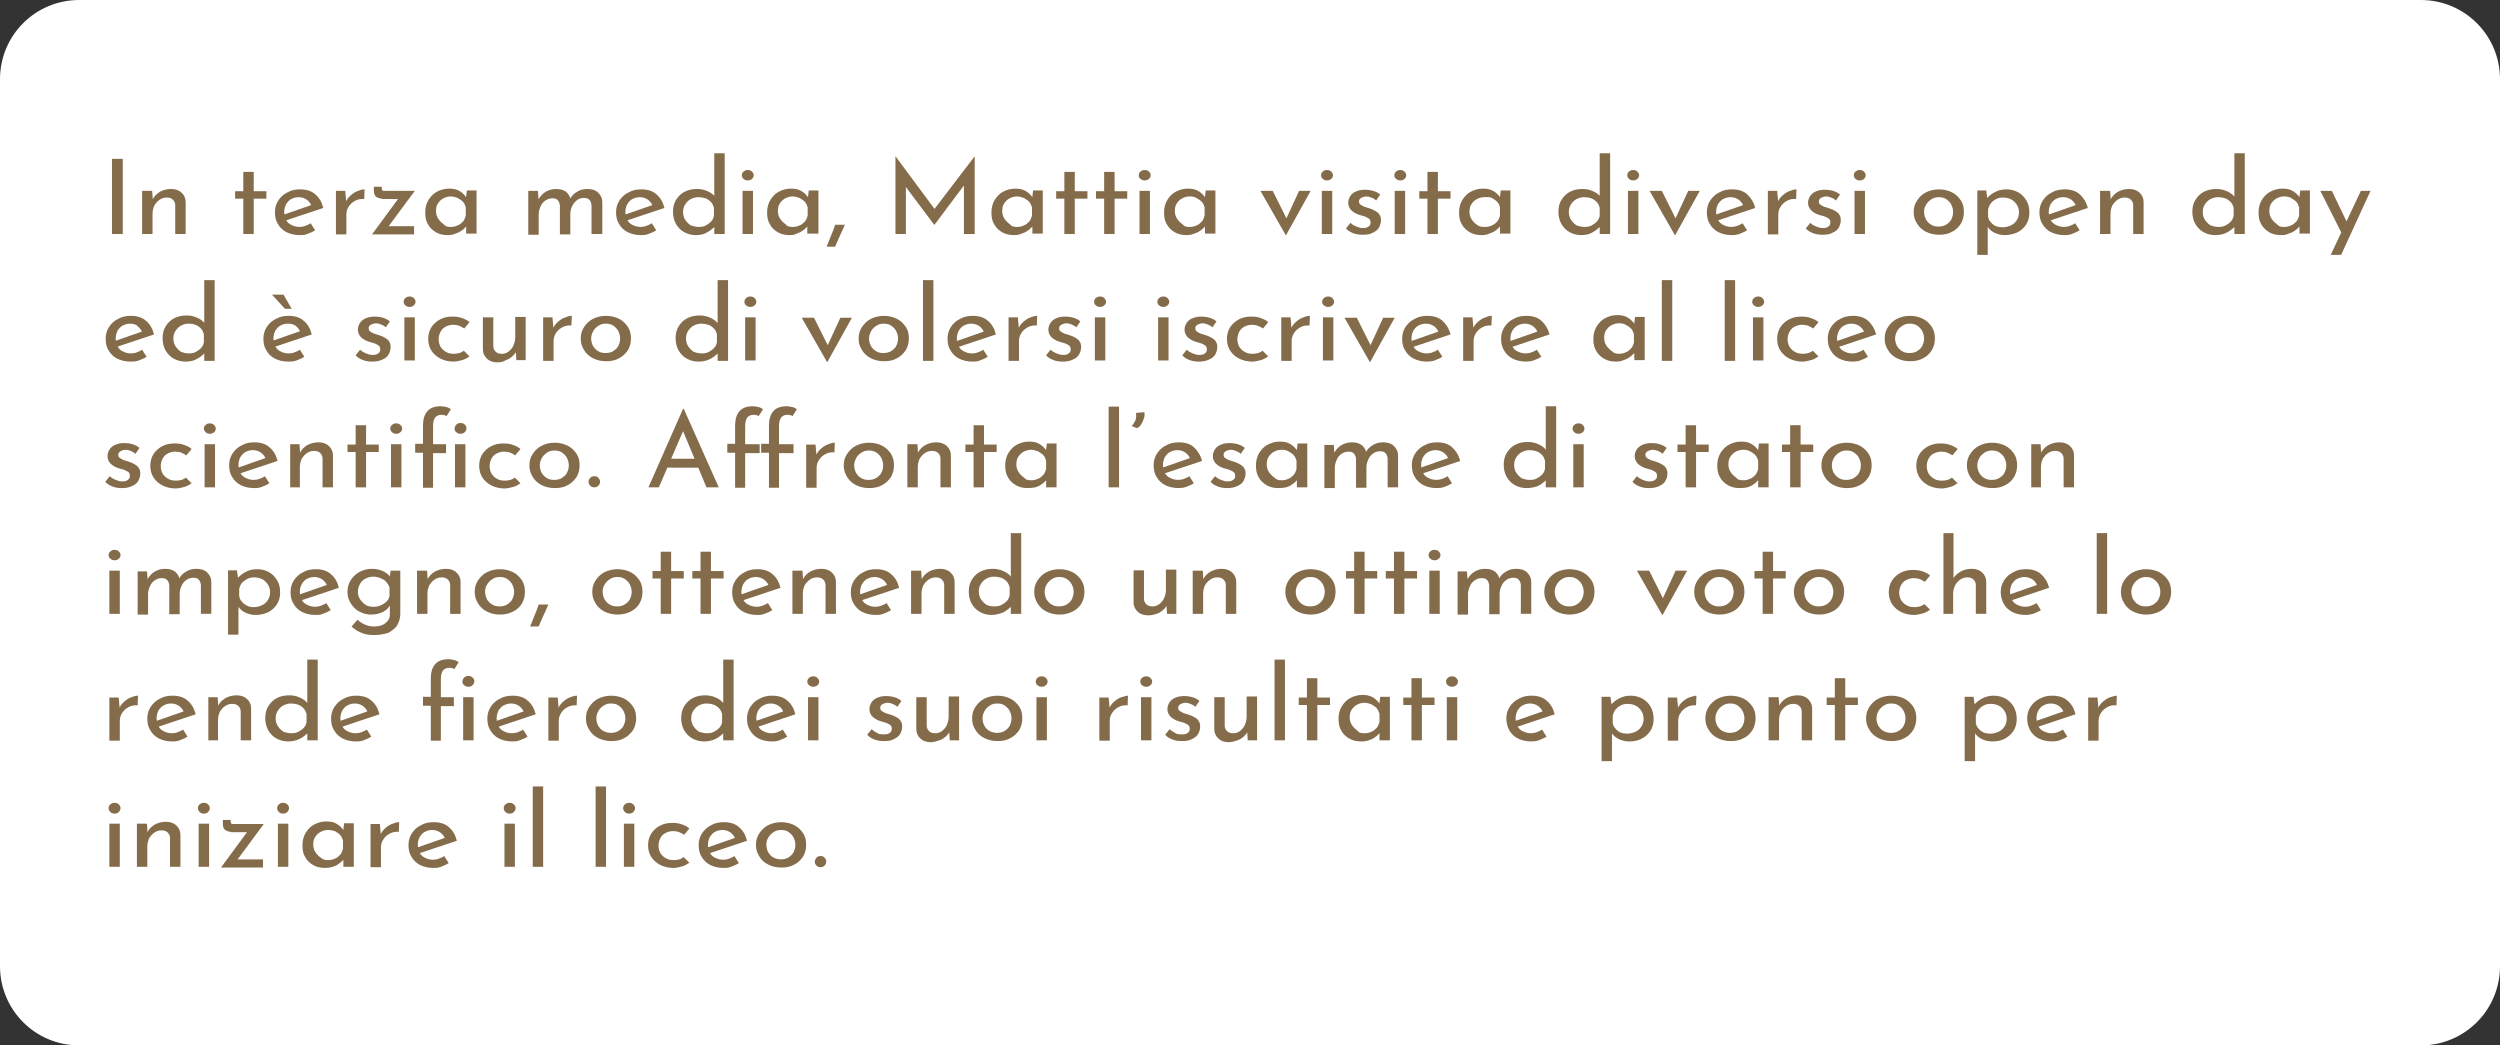 <?xml version="1.0" encoding="utf-8"?>
<!-- Generator: Adobe Illustrator 26.3.1, SVG Export Plug-In . SVG Version: 6.00 Build 0)  -->
<svg version="1.1" id="Livello_1" xmlns="http://www.w3.org/2000/svg" xmlns:xlink="http://www.w3.org/1999/xlink" x="0px" y="0px"
	 viewBox="0 0 672 281" style="enable-background:new 0 0 672 281;" xml:space="preserve">
<rect x="0" y="0" width="672" height="281" fill="#333333" stroke="none"/>
<style type="text/css">
	.st0{fill:#FFFFFF;}
	.st1{enable-background:new    ;}
	.st2{fill:#846B4A;}
</style>
<g id="Livello_2_00000084501735632172443220000005357378061407061381_">
	<g id="illustrazioni">
		<path class="st0" d="M21.3,0h629.4C662.5,0,672,9.5,672,21.3v238.4c0,11.8-9.5,21.3-21.3,21.3H21.3C9.5,281,0,271.5,0,259.7V21.3
			C0,9.5,9.5,0,21.3,0z"/>
	</g>
	<g id="testi">
		<g>
			<g class="st1">
				<path class="st2" d="M30.1,42.7H33v20.2h-2.9V42.7z"/>
				<path class="st2" d="M40.9,51.3l0.2,2.8l-0.1-0.4c0.4-0.9,1-1.5,1.9-2.1c0.9-0.5,1.9-0.8,3.1-0.8c1.1,0,2.1,0.3,2.8,1
					c0.7,0.6,1.1,1.5,1.1,2.5v8.6h-2.8v-7.7c0-0.6-0.2-1.1-0.6-1.5c-0.4-0.4-0.9-0.6-1.7-0.6c-0.7,0-1.3,0.2-1.9,0.6
					c-0.6,0.4-1,0.9-1.4,1.5c-0.3,0.7-0.5,1.4-0.5,2.3v5.4h-2.8V51.3H40.9z"/>
				<path class="st2" d="M65.4,46.2h2.8v5.2h3.4v2h-3.4v9.5h-2.8v-9.5h-2.2v-2h2.2V46.2z"/>
				<path class="st2" d="M80.6,63.2c-1.4,0-2.6-0.3-3.6-0.8c-1-0.5-1.8-1.3-2.3-2.2c-0.6-0.9-0.8-2-0.8-3.2c0-1.1,0.3-2.2,0.9-3.1
					c0.6-0.9,1.4-1.7,2.5-2.2c1-0.6,2.2-0.8,3.4-0.8c1.6,0,3,0.4,4,1.3c1.1,0.9,1.8,2.1,2.2,3.7l-10.2,3.4l-0.7-1.5l8.3-2.9
					l-0.6,0.4c-0.2-0.6-0.6-1.1-1.2-1.6c-0.6-0.4-1.3-0.7-2.2-0.7c-0.8,0-1.4,0.2-2,0.5s-1,0.8-1.4,1.4c-0.3,0.6-0.5,1.3-0.5,2.1
					s0.2,1.5,0.5,2.1c0.3,0.6,0.8,1.1,1.5,1.4c0.6,0.3,1.3,0.5,2.1,0.5c0.5,0,1.1-0.1,1.6-0.3c0.5-0.2,1-0.4,1.4-0.7l1.2,1.9
					c-0.6,0.4-1.3,0.7-2.1,1S81.4,63.2,80.6,63.2z"/>
				<path class="st2" d="M92.8,51.3l0.3,3.4L93,54.2c0.3-0.7,0.8-1.3,1.4-1.8c0.6-0.5,1.2-0.9,1.9-1.1c0.7-0.3,1.2-0.4,1.7-0.4
					l-0.1,2.6c-0.9-0.1-1.8,0.1-2.5,0.5c-0.7,0.4-1.3,0.9-1.7,1.6c-0.4,0.6-0.6,1.3-0.6,2.1v5.3h-2.8V51.3H92.8z"/>
				<path class="st2" d="M102.7,53.4c-0.6,0-1.1-0.2-1.6-0.5c-0.4-0.4-0.6-0.9-0.6-1.6v-1.1h2.1v0.4c0,0.3,0.1,0.5,0.2,0.6
					c0.1,0.1,0.4,0.1,0.8,0.1h7.9l-7.4,10l-0.6-0.5h7.8v2.2H100l7.5-10.2l0.5,0.7H102.7z"/>
				<path class="st2" d="M120.4,63.2c-1.1,0-2.2-0.2-3.1-0.7c-0.9-0.5-1.7-1.2-2.2-2.1c-0.6-0.9-0.8-2-0.8-3.3s0.3-2.4,0.9-3.4
					c0.6-0.9,1.3-1.7,2.3-2.2s2-0.8,3.2-0.8s2.1,0.2,2.9,0.7c0.8,0.5,1.4,1.1,1.8,1.8l-0.2,0.4l0.3-2.4h2.6v11.6h-2.8v-3l0.3,0.7
					c-0.1,0.2-0.3,0.4-0.6,0.7c-0.3,0.3-0.6,0.6-1.1,0.9c-0.4,0.3-0.9,0.5-1.5,0.7C121.8,63.1,121.1,63.2,120.4,63.2z M121.1,61
					c0.7,0,1.3-0.1,1.9-0.4c0.6-0.2,1-0.6,1.4-1c0.4-0.4,0.6-1,0.8-1.6v-2.3c-0.2-0.6-0.4-1.1-0.8-1.5c-0.4-0.4-0.9-0.7-1.4-1
					c-0.6-0.2-1.2-0.4-1.8-0.4c-0.8,0-1.4,0.2-2,0.5c-0.6,0.3-1.1,0.8-1.5,1.4c-0.4,0.6-0.5,1.3-0.5,2.1c0,0.7,0.2,1.4,0.6,2
					c0.4,0.6,0.9,1.1,1.5,1.5C119.7,60.9,120.4,61,121.1,61z"/>
				<path class="st2" d="M144.6,51.3l0.2,2.6l-0.1-0.2c0.5-0.9,1.1-1.6,1.9-2.1c0.8-0.5,1.8-0.8,2.9-0.8c0.7,0,1.3,0.1,1.8,0.3
					c0.5,0.2,1,0.5,1.3,0.9c0.3,0.4,0.6,0.8,0.7,1.4l-0.1,0.1c0.5-0.9,1.1-1.5,2-2c0.8-0.5,1.7-0.7,2.7-0.7c1.2,0,2.2,0.3,2.9,1
					c0.7,0.7,1.1,1.5,1.1,2.5v8.6H159v-7.6c0-0.6-0.2-1.1-0.5-1.5c-0.3-0.4-0.8-0.6-1.5-0.6c-0.7,0-1.4,0.2-1.9,0.6s-1,0.9-1.3,1.6
					c-0.3,0.6-0.5,1.3-0.5,2.1v5.5h-2.8v-7.6c0-0.6-0.2-1.1-0.5-1.5c-0.3-0.4-0.8-0.6-1.5-0.6c-0.7,0-1.3,0.2-1.9,0.6
					c-0.6,0.4-1,0.9-1.3,1.6c-0.3,0.7-0.5,1.4-0.5,2.1v5.5H142V51.3H144.6z"/>
				<path class="st2" d="M172.3,63.2c-1.4,0-2.6-0.3-3.6-0.8c-1-0.5-1.8-1.3-2.3-2.2c-0.6-0.9-0.8-2-0.8-3.2c0-1.1,0.3-2.2,0.9-3.1
					c0.6-0.9,1.4-1.7,2.5-2.2c1-0.6,2.2-0.8,3.4-0.8c1.6,0,3,0.4,4,1.3c1.1,0.9,1.8,2.1,2.2,3.7l-10.2,3.4l-0.7-1.5l8.3-2.9
					l-0.6,0.4c-0.2-0.6-0.6-1.1-1.2-1.6c-0.6-0.4-1.3-0.7-2.2-0.7c-0.8,0-1.4,0.2-2,0.5s-1,0.8-1.4,1.4c-0.3,0.6-0.5,1.3-0.5,2.1
					s0.2,1.5,0.5,2.1c0.3,0.6,0.8,1.1,1.5,1.4c0.6,0.3,1.3,0.5,2.1,0.5c0.5,0,1.1-0.1,1.6-0.3c0.5-0.2,1-0.4,1.4-0.7l1.2,1.9
					c-0.6,0.4-1.3,0.7-2.1,1S173,63.2,172.3,63.2z"/>
				<path class="st2" d="M187,63.2c-1.1,0-2.2-0.3-3.1-0.8c-0.9-0.5-1.6-1.2-2.2-2.2c-0.5-0.9-0.8-2-0.8-3.3c0-1.3,0.3-2.4,0.9-3.3
					c0.6-0.9,1.3-1.6,2.3-2.1s2.1-0.7,3.3-0.7c1,0,1.9,0.2,2.8,0.6s1.6,0.9,2.1,1.6L192,54V41.2h2.8v21.7H192V60l0.3,0.7
					c-0.6,0.7-1.4,1.3-2.3,1.8C189.2,63,188.1,63.2,187,63.2z M187.8,61c0.7,0,1.4-0.1,1.9-0.4c0.6-0.3,1-0.6,1.4-1
					c0.4-0.4,0.7-1,0.8-1.6v-2.2c-0.2-0.6-0.4-1.1-0.8-1.5c-0.4-0.4-0.9-0.8-1.5-1c-0.6-0.2-1.2-0.3-1.9-0.3c-0.7,0-1.4,0.2-2,0.5
					c-0.6,0.3-1.1,0.8-1.5,1.4c-0.4,0.6-0.6,1.3-0.6,2.1c0,0.8,0.2,1.5,0.6,2.1c0.4,0.6,0.9,1.1,1.5,1.5
					C186.4,60.8,187.1,61,187.8,61z"/>
				<path class="st2" d="M199.4,47.1c0-0.4,0.2-0.8,0.5-1c0.3-0.3,0.7-0.4,1.1-0.4s0.8,0.1,1.1,0.4c0.3,0.3,0.5,0.6,0.5,1
					c0,0.4-0.2,0.8-0.5,1c-0.3,0.3-0.7,0.4-1.1,0.4s-0.8-0.1-1.1-0.4C199.6,47.9,199.4,47.5,199.4,47.1z M199.6,51.3h2.8v11.6h-2.8
					V51.3z"/>
				<path class="st2" d="M212.3,63.2c-1.1,0-2.2-0.2-3.1-0.7c-0.9-0.5-1.7-1.2-2.2-2.1c-0.6-0.9-0.8-2-0.8-3.3s0.3-2.4,0.9-3.4
					c0.6-0.9,1.3-1.7,2.3-2.2s2-0.8,3.2-0.8s2.1,0.2,2.9,0.7c0.8,0.5,1.4,1.1,1.8,1.8l-0.2,0.4l0.3-2.4h2.6v11.6H217v-3l0.3,0.7
					c-0.1,0.2-0.3,0.4-0.6,0.7c-0.3,0.3-0.6,0.6-1.1,0.9c-0.4,0.3-0.9,0.5-1.5,0.7C213.6,63.1,213,63.2,212.3,63.2z M213,61
					c0.7,0,1.3-0.1,1.9-0.4c0.6-0.2,1-0.6,1.4-1c0.4-0.4,0.6-1,0.8-1.6v-2.3c-0.2-0.6-0.4-1.1-0.8-1.5c-0.4-0.4-0.9-0.7-1.4-1
					c-0.6-0.2-1.2-0.4-1.8-0.4c-0.8,0-1.4,0.2-2,0.5c-0.6,0.3-1.1,0.8-1.5,1.4c-0.4,0.6-0.5,1.3-0.5,2.1c0,0.7,0.2,1.4,0.6,2
					c0.4,0.6,0.9,1.1,1.5,1.5C211.6,60.9,212.3,61,213,61z"/>
				<path class="st2" d="M227.1,60.4c-0.4,1-0.9,2-1.3,2.9c-0.4,1-0.9,1.9-1.3,3h-2.3c0.4-1,0.8-2,1.2-3c0.4-1,0.8-1.9,1.1-2.9
					H227.1z"/>
				<path class="st2" d="M240.7,62.9V42h0l11.2,15.1l-1.2-0.3L262,42h0v20.9h-2.9V48.2l0.2,1.4l-8.1,10.8h-0.1L243,49.6l0.5-1.3
					v14.6H240.7z"/>
				<path class="st2" d="M272.6,63.2c-1.1,0-2.2-0.2-3.1-0.7c-0.9-0.5-1.7-1.2-2.2-2.1c-0.6-0.9-0.8-2-0.8-3.3s0.3-2.4,0.9-3.4
					c0.6-0.9,1.3-1.7,2.3-2.2s2-0.8,3.2-0.8s2.1,0.2,2.9,0.7c0.8,0.5,1.4,1.1,1.8,1.8l-0.2,0.4l0.3-2.4h2.6v11.6h-2.8v-3l0.3,0.7
					c-0.1,0.2-0.3,0.4-0.6,0.7c-0.3,0.3-0.6,0.6-1.1,0.9c-0.4,0.3-0.9,0.5-1.5,0.7C274,63.1,273.3,63.2,272.6,63.2z M273.3,61
					c0.7,0,1.3-0.1,1.9-0.4c0.6-0.2,1-0.6,1.4-1c0.4-0.4,0.6-1,0.8-1.6v-2.3c-0.2-0.6-0.4-1.1-0.8-1.5c-0.4-0.4-0.9-0.7-1.4-1
					c-0.6-0.2-1.2-0.4-1.8-0.4c-0.8,0-1.4,0.2-2,0.5c-0.6,0.3-1.1,0.8-1.5,1.4c-0.4,0.6-0.5,1.3-0.5,2.1c0,0.7,0.2,1.4,0.6,2
					c0.4,0.6,0.9,1.1,1.5,1.5C271.9,60.9,272.6,61,273.3,61z"/>
				<path class="st2" d="M286.1,46.2h2.8v5.2h3.4v2h-3.4v9.5h-2.8v-9.5h-2.2v-2h2.2V46.2z"/>
				<path class="st2" d="M296.8,46.2h2.8v5.2h3.4v2h-3.4v9.5h-2.8v-9.5h-2.2v-2h2.2V46.2z"/>
				<path class="st2" d="M306.1,47.1c0-0.4,0.2-0.8,0.5-1c0.3-0.3,0.7-0.4,1.1-0.4s0.8,0.1,1.1,0.4c0.3,0.3,0.5,0.6,0.5,1
					c0,0.4-0.2,0.8-0.5,1c-0.3,0.3-0.7,0.4-1.1,0.4s-0.8-0.1-1.1-0.4C306.2,47.9,306.1,47.5,306.1,47.1z M306.3,51.3h2.8v11.6h-2.8
					V51.3z"/>
				<path class="st2" d="M319,63.2c-1.1,0-2.2-0.2-3.1-0.7c-0.9-0.5-1.7-1.2-2.2-2.1c-0.6-0.9-0.8-2-0.8-3.3s0.3-2.4,0.9-3.4
					c0.6-0.9,1.3-1.7,2.3-2.2s2-0.8,3.2-0.8s2.1,0.2,2.9,0.7c0.8,0.5,1.4,1.1,1.8,1.8l-0.2,0.4l0.3-2.4h2.6v11.6h-2.8v-3l0.3,0.7
					c-0.1,0.2-0.3,0.4-0.6,0.7c-0.3,0.3-0.6,0.6-1.1,0.9c-0.4,0.3-0.9,0.5-1.5,0.7C320.3,63.1,319.7,63.2,319,63.2z M319.7,61
					c0.7,0,1.3-0.1,1.9-0.4c0.6-0.2,1-0.6,1.4-1c0.4-0.4,0.6-1,0.8-1.6v-2.3c-0.2-0.6-0.4-1.1-0.8-1.5c-0.4-0.4-0.9-0.7-1.4-1
					s-1.2-0.4-1.8-0.4c-0.8,0-1.4,0.2-2,0.5c-0.6,0.3-1.1,0.8-1.5,1.4c-0.4,0.6-0.5,1.3-0.5,2.1c0,0.7,0.2,1.4,0.6,2
					c0.4,0.6,0.9,1.1,1.5,1.5C318.3,60.9,319,61,319.7,61z"/>
				<path class="st2" d="M345.6,63.2l-6.8-11.9h3.3l4.6,9.2l-1.7-0.1l4.2-9.1h3.1l-6.6,11.9H345.6z"/>
				<path class="st2" d="M355.1,47.1c0-0.4,0.2-0.8,0.5-1c0.3-0.3,0.7-0.4,1.1-0.4s0.8,0.1,1.1,0.4c0.3,0.3,0.5,0.6,0.5,1
					c0,0.4-0.2,0.8-0.5,1c-0.3,0.3-0.7,0.4-1.1,0.4s-0.8-0.1-1.1-0.4C355.3,47.9,355.1,47.5,355.1,47.1z M355.3,51.3h2.8v11.6h-2.8
					V51.3z"/>
				<path class="st2" d="M366.3,63.1c-0.9,0-1.7-0.1-2.5-0.4c-0.8-0.3-1.5-0.7-2-1.3l1.2-1.5c0.5,0.5,1.1,0.8,1.6,1
					c0.5,0.2,1.1,0.4,1.6,0.4c0.4,0,0.8,0,1.1-0.1c0.3-0.1,0.6-0.3,0.8-0.5c0.2-0.2,0.3-0.5,0.3-0.9c0-0.4-0.1-0.8-0.4-1
					c-0.3-0.2-0.6-0.4-1.1-0.6c-0.4-0.1-0.9-0.3-1.4-0.4c-1-0.3-1.8-0.8-2.3-1.3c-0.5-0.6-0.8-1.2-0.8-2c0-0.6,0.2-1.2,0.5-1.7
					c0.3-0.5,0.8-1,1.5-1.3c0.7-0.3,1.4-0.5,2.4-0.5c0.9,0,1.6,0.1,2.3,0.3c0.7,0.2,1.3,0.5,1.9,1l-1.1,1.6
					c-0.4-0.4-0.8-0.6-1.3-0.8c-0.5-0.2-0.9-0.3-1.3-0.3c-0.4,0-0.7,0.1-1,0.2c-0.3,0.1-0.6,0.3-0.7,0.4c-0.2,0.2-0.3,0.4-0.3,0.7
					c0,0.4,0.1,0.7,0.4,0.9c0.3,0.2,0.6,0.4,1.1,0.6c0.4,0.1,0.9,0.3,1.3,0.4c0.6,0.2,1.1,0.4,1.6,0.7c0.5,0.3,0.9,0.6,1.1,1
					c0.3,0.4,0.4,0.9,0.4,1.5c0,0.7-0.2,1.3-0.5,1.9c-0.3,0.6-0.9,1.1-1.6,1.4C368.3,63,367.4,63.1,366.3,63.1z"/>
				<path class="st2" d="M374.8,47.1c0-0.4,0.2-0.8,0.5-1c0.3-0.3,0.7-0.4,1.1-0.4s0.8,0.1,1.1,0.4c0.3,0.3,0.5,0.6,0.5,1
					c0,0.4-0.2,0.8-0.5,1c-0.3,0.3-0.7,0.4-1.1,0.4s-0.8-0.1-1.1-0.4C374.9,47.9,374.8,47.5,374.8,47.1z M374.9,51.3h2.8v11.6h-2.8
					V51.3z"/>
				<path class="st2" d="M383.7,46.2h2.8v5.2h3.4v2h-3.4v9.5h-2.8v-9.5h-2.2v-2h2.2V46.2z"/>
				<path class="st2" d="M398.3,63.2c-1.1,0-2.2-0.2-3.1-0.7c-0.9-0.5-1.7-1.2-2.2-2.1c-0.6-0.9-0.8-2-0.8-3.3s0.3-2.4,0.9-3.4
					c0.6-0.9,1.3-1.7,2.3-2.2s2-0.8,3.2-0.8s2.1,0.2,2.9,0.7c0.8,0.5,1.4,1.1,1.8,1.8l-0.2,0.4l0.3-2.4h2.6v11.6h-2.8v-3l0.3,0.7
					c-0.1,0.2-0.3,0.4-0.6,0.7c-0.3,0.3-0.6,0.6-1.1,0.9c-0.4,0.3-0.9,0.5-1.5,0.7C399.7,63.1,399.1,63.2,398.3,63.2z M399.1,61
					c0.7,0,1.3-0.1,1.9-0.4c0.6-0.2,1-0.6,1.4-1c0.4-0.4,0.6-1,0.8-1.6v-2.3c-0.2-0.6-0.4-1.1-0.8-1.5c-0.4-0.4-0.9-0.7-1.4-1
					S399.7,53,399,53c-0.8,0-1.4,0.2-2,0.5c-0.6,0.3-1.1,0.8-1.5,1.4c-0.4,0.6-0.5,1.3-0.5,2.1c0,0.7,0.2,1.4,0.6,2
					c0.4,0.6,0.9,1.1,1.5,1.5C397.6,60.9,398.3,61,399.1,61z"/>
				<path class="st2" d="M425,63.2c-1.1,0-2.2-0.3-3.1-0.8s-1.6-1.2-2.2-2.2c-0.5-0.9-0.8-2-0.8-3.3c0-1.3,0.3-2.4,0.9-3.3
					c0.6-0.9,1.3-1.6,2.3-2.1s2.1-0.7,3.3-0.7c1,0,1.9,0.2,2.8,0.6c0.9,0.4,1.6,0.9,2.1,1.6L430,54V41.2h2.8v21.7H430V60l0.3,0.7
					c-0.6,0.7-1.4,1.3-2.3,1.8C427.2,63,426.1,63.2,425,63.2z M425.9,61c0.7,0,1.4-0.1,1.9-0.4c0.6-0.3,1-0.6,1.4-1
					c0.4-0.4,0.7-1,0.8-1.6v-2.2c-0.2-0.6-0.4-1.1-0.8-1.5c-0.4-0.4-0.9-0.8-1.5-1c-0.6-0.2-1.2-0.3-1.9-0.3c-0.7,0-1.4,0.2-2,0.5
					c-0.6,0.3-1.1,0.8-1.5,1.4c-0.4,0.6-0.6,1.3-0.6,2.1c0,0.8,0.2,1.5,0.6,2.1c0.4,0.6,0.9,1.1,1.5,1.5
					C424.4,60.8,425.1,61,425.9,61z"/>
				<path class="st2" d="M437.4,47.1c0-0.4,0.2-0.8,0.5-1c0.3-0.3,0.7-0.4,1.1-0.4s0.8,0.1,1.1,0.4c0.3,0.3,0.5,0.6,0.5,1
					c0,0.4-0.2,0.8-0.5,1c-0.3,0.3-0.7,0.4-1.1,0.4s-0.8-0.1-1.1-0.4C437.6,47.9,437.4,47.5,437.4,47.1z M437.6,51.3h2.8v11.6h-2.8
					V51.3z"/>
				<path class="st2" d="M450.2,63.2l-6.8-11.9h3.3l4.6,9.2l-1.7-0.1l4.2-9.1h3.1l-6.6,11.9H450.2z"/>
				<path class="st2" d="M465.5,63.2c-1.4,0-2.6-0.3-3.6-0.8c-1-0.5-1.8-1.3-2.3-2.2c-0.6-0.9-0.8-2-0.8-3.2c0-1.1,0.3-2.2,0.9-3.1
					c0.6-0.9,1.4-1.7,2.5-2.2c1-0.6,2.2-0.8,3.4-0.8c1.6,0,3,0.4,4,1.3s1.8,2.1,2.2,3.7l-10.2,3.4l-0.7-1.5l8.3-2.9l-0.6,0.4
					c-0.2-0.6-0.6-1.1-1.2-1.6c-0.6-0.4-1.3-0.7-2.2-0.7c-0.8,0-1.4,0.2-2,0.5c-0.6,0.3-1,0.8-1.4,1.4c-0.3,0.6-0.5,1.3-0.5,2.1
					s0.2,1.5,0.5,2.1c0.3,0.6,0.8,1.1,1.5,1.4c0.6,0.3,1.3,0.5,2.1,0.5c0.5,0,1.1-0.1,1.6-0.3c0.5-0.2,1-0.4,1.4-0.7l1.2,1.9
					c-0.6,0.4-1.3,0.7-2.1,1C467,63.1,466.3,63.2,465.5,63.2z"/>
				<path class="st2" d="M477.7,51.3l0.3,3.4l-0.1-0.5c0.3-0.7,0.8-1.3,1.4-1.8c0.6-0.5,1.2-0.9,1.9-1.1c0.7-0.3,1.2-0.4,1.7-0.4
					l-0.1,2.6c-1-0.1-1.8,0.1-2.5,0.5c-0.7,0.4-1.3,0.9-1.7,1.6c-0.4,0.6-0.6,1.3-0.6,2.1v5.3h-2.8V51.3H477.7z"/>
				<path class="st2" d="M489.9,63.1c-0.9,0-1.7-0.1-2.5-0.4c-0.8-0.3-1.5-0.7-2-1.3l1.2-1.5c0.5,0.5,1.1,0.8,1.6,1
					c0.5,0.2,1.1,0.4,1.6,0.4c0.4,0,0.8,0,1.1-0.1c0.3-0.1,0.6-0.3,0.8-0.5c0.2-0.2,0.3-0.5,0.3-0.9c0-0.4-0.1-0.8-0.4-1
					c-0.3-0.2-0.6-0.4-1.1-0.6c-0.4-0.1-0.9-0.3-1.4-0.4c-1-0.3-1.8-0.8-2.3-1.3c-0.5-0.6-0.8-1.2-0.8-2c0-0.6,0.2-1.2,0.5-1.7
					c0.3-0.5,0.8-1,1.5-1.3c0.7-0.3,1.4-0.5,2.4-0.5c0.9,0,1.6,0.1,2.3,0.3c0.7,0.2,1.3,0.5,1.9,1l-1.1,1.6
					c-0.4-0.4-0.8-0.6-1.3-0.8c-0.5-0.2-0.9-0.3-1.3-0.3c-0.4,0-0.7,0.1-1,0.2c-0.3,0.1-0.6,0.3-0.7,0.4c-0.2,0.2-0.3,0.4-0.3,0.7
					c0,0.4,0.1,0.7,0.4,0.9c0.3,0.2,0.6,0.4,1.1,0.6c0.4,0.1,0.9,0.3,1.3,0.4c0.6,0.2,1.1,0.4,1.6,0.7c0.5,0.3,0.9,0.6,1.1,1
					c0.3,0.4,0.4,0.9,0.4,1.5c0,0.7-0.2,1.3-0.5,1.9c-0.3,0.6-0.9,1.1-1.6,1.4C491.9,63,491,63.1,489.9,63.1z"/>
				<path class="st2" d="M498.3,47.1c0-0.4,0.2-0.8,0.5-1c0.3-0.3,0.7-0.4,1.1-0.4s0.8,0.1,1.1,0.4c0.3,0.3,0.5,0.6,0.5,1
					c0,0.4-0.2,0.8-0.5,1c-0.3,0.3-0.7,0.4-1.1,0.4s-0.8-0.1-1.1-0.4C498.5,47.9,498.3,47.5,498.3,47.1z M498.5,51.3h2.8v11.6h-2.8
					V51.3z"/>
				<path class="st2" d="M514.4,57c0-1.2,0.3-2.2,0.9-3.1c0.6-0.9,1.4-1.7,2.4-2.2s2.2-0.8,3.5-0.8c1.3,0,2.5,0.3,3.5,0.8
					c1,0.5,1.8,1.3,2.4,2.2c0.6,0.9,0.8,2,0.8,3.1c0,1.2-0.3,2.2-0.8,3.1c-0.6,0.9-1.3,1.7-2.4,2.2c-1,0.6-2.2,0.8-3.5,0.8
					c-1.3,0-2.5-0.3-3.5-0.8c-1-0.5-1.8-1.2-2.4-2.2S514.4,58.3,514.4,57z M517.2,57c0,0.7,0.2,1.4,0.5,2c0.4,0.6,0.8,1.1,1.4,1.4
					c0.6,0.4,1.3,0.5,2,0.5c0.8,0,1.5-0.2,2-0.5c0.6-0.4,1.1-0.8,1.4-1.4c0.3-0.6,0.5-1.3,0.5-2s-0.2-1.4-0.5-2
					c-0.3-0.6-0.8-1.1-1.4-1.5c-0.6-0.4-1.3-0.5-2-0.5c-0.8,0-1.4,0.2-2,0.6c-0.6,0.4-1.1,0.9-1.4,1.5
					C517.3,55.6,517.2,56.3,517.2,57z"/>
				<path class="st2" d="M538.9,63.2c-0.9,0-1.8-0.2-2.7-0.6c-0.9-0.4-1.5-1-2-1.7l0.1-0.8v8.4h-2.8V51.2h2.4l0.4,3l-0.3-0.8
					c0.6-0.7,1.3-1.3,2.3-1.8s1.9-0.7,3.1-0.7c1.1,0,2.2,0.3,3.1,0.8c0.9,0.5,1.6,1.2,2.2,2.2s0.8,2,0.8,3.3c0,1.2-0.3,2.3-0.9,3.2
					c-0.6,0.9-1.4,1.6-2.4,2.1C541.3,62.9,540.1,63.2,538.9,63.2z M538.3,61.1c0.8,0,1.5-0.2,2.2-0.5c0.7-0.3,1.2-0.8,1.6-1.4
					s0.6-1.3,0.6-2.1c0-0.8-0.2-1.5-0.6-2.1c-0.4-0.6-0.9-1.1-1.5-1.4c-0.6-0.3-1.3-0.5-2.1-0.5c-0.7,0-1.4,0.1-1.9,0.4
					c-0.6,0.3-1,0.6-1.4,1.1c-0.4,0.4-0.6,1-0.8,1.6v2c0.1,0.6,0.3,1.1,0.7,1.5c0.4,0.5,0.8,0.8,1.4,1.1
					C537.1,61,537.7,61.1,538.3,61.1z"/>
				<path class="st2" d="M554.9,63.2c-1.4,0-2.6-0.3-3.6-0.8c-1-0.5-1.8-1.3-2.3-2.2c-0.6-0.9-0.8-2-0.8-3.2c0-1.1,0.3-2.2,0.9-3.1
					c0.6-0.9,1.4-1.7,2.5-2.2c1-0.6,2.2-0.8,3.4-0.8c1.6,0,3,0.4,4,1.3s1.8,2.1,2.2,3.7l-10.2,3.4l-0.7-1.5l8.3-2.9l-0.6,0.4
					c-0.2-0.6-0.6-1.1-1.2-1.6c-0.6-0.4-1.3-0.7-2.2-0.7c-0.8,0-1.4,0.2-2,0.5c-0.6,0.3-1,0.8-1.4,1.4c-0.3,0.6-0.5,1.3-0.5,2.1
					s0.2,1.5,0.5,2.1c0.3,0.6,0.8,1.1,1.5,1.4c0.6,0.3,1.3,0.5,2.1,0.5c0.5,0,1.1-0.1,1.6-0.3c0.5-0.2,1-0.4,1.4-0.7l1.2,1.9
					c-0.6,0.4-1.3,0.7-2.1,1C556.4,63.1,555.7,63.2,554.9,63.2z"/>
				<path class="st2" d="M567.2,51.3l0.2,2.8l-0.1-0.4c0.4-0.9,1-1.5,1.9-2.1c0.9-0.5,1.9-0.8,3.1-0.8c1.1,0,2.1,0.3,2.8,1
					c0.7,0.6,1.1,1.5,1.1,2.5v8.6h-2.8v-7.7c0-0.6-0.2-1.1-0.6-1.5c-0.4-0.4-0.9-0.6-1.7-0.6c-0.7,0-1.3,0.2-1.9,0.6
					c-0.6,0.4-1,0.9-1.4,1.5c-0.3,0.7-0.5,1.4-0.5,2.3v5.4h-2.8V51.3H567.2z"/>
				<path class="st2" d="M595.4,63.2c-1.1,0-2.2-0.3-3.1-0.8s-1.6-1.2-2.2-2.2c-0.5-0.9-0.8-2-0.8-3.3c0-1.3,0.3-2.4,0.9-3.3
					c0.6-0.9,1.3-1.6,2.3-2.1s2.1-0.7,3.3-0.7c1,0,1.9,0.2,2.8,0.6c0.9,0.4,1.6,0.9,2.1,1.6l-0.1,0.9V41.2h2.8v21.7h-2.8V60l0.3,0.7
					c-0.6,0.7-1.4,1.3-2.3,1.8C597.6,63,596.6,63.2,595.4,63.2z M596.3,61c0.7,0,1.4-0.1,1.9-0.4c0.6-0.3,1-0.6,1.4-1
					c0.4-0.4,0.7-1,0.8-1.6v-2.2c-0.2-0.6-0.4-1.1-0.8-1.5c-0.4-0.4-0.9-0.8-1.5-1c-0.6-0.2-1.2-0.3-1.9-0.3c-0.7,0-1.4,0.2-2,0.5
					c-0.6,0.3-1.1,0.8-1.5,1.4c-0.4,0.6-0.6,1.3-0.6,2.1c0,0.8,0.2,1.5,0.6,2.1c0.4,0.6,0.9,1.1,1.5,1.5
					C594.9,60.8,595.6,61,596.3,61z"/>
				<path class="st2" d="M613.2,63.2c-1.1,0-2.2-0.2-3.1-0.7c-0.9-0.5-1.7-1.2-2.2-2.1c-0.6-0.9-0.8-2-0.8-3.3s0.3-2.4,0.9-3.4
					c0.6-0.9,1.3-1.7,2.3-2.2s2-0.8,3.2-0.8s2.1,0.2,2.9,0.7c0.8,0.5,1.4,1.1,1.8,1.8l-0.2,0.4l0.3-2.4h2.6v11.6h-2.8v-3l0.3,0.7
					c-0.1,0.2-0.3,0.4-0.6,0.7c-0.3,0.3-0.6,0.6-1.1,0.9c-0.4,0.3-0.9,0.5-1.5,0.7C614.6,63.1,613.9,63.2,613.2,63.2z M613.9,61
					c0.7,0,1.3-0.1,1.9-0.4c0.6-0.2,1-0.6,1.4-1c0.4-0.4,0.6-1,0.8-1.6v-2.3c-0.2-0.6-0.4-1.1-0.8-1.5c-0.4-0.4-0.9-0.7-1.4-1
					s-1.2-0.4-1.8-0.4c-0.8,0-1.4,0.2-2,0.5c-0.6,0.3-1.1,0.8-1.5,1.4c-0.4,0.6-0.5,1.3-0.5,2.1c0,0.7,0.2,1.4,0.6,2
					c0.4,0.6,0.9,1.1,1.5,1.5C612.5,60.9,613.2,61,613.9,61z"/>
				<path class="st2" d="M629.6,63l-5.9-11.7h3.1l5,10.4L629.6,63z M626.5,68.5l8.1-17.2h2.6l-7.9,17.2H626.5z"/>
			</g>
		</g>
		<g>
			<g class="st1">
				<path class="st2" d="M35.1,97.2c-1.4,0-2.6-0.3-3.6-0.8c-1-0.5-1.8-1.3-2.3-2.2c-0.6-0.9-0.8-2-0.8-3.2c0-1.1,0.3-2.2,0.9-3.1
					c0.6-0.9,1.4-1.7,2.5-2.2c1-0.6,2.2-0.8,3.4-0.8c1.6,0,3,0.4,4,1.3c1.1,0.9,1.8,2.1,2.2,3.7l-10.2,3.4l-0.7-1.5l8.3-2.9
					l-0.6,0.4c-0.2-0.6-0.6-1.1-1.2-1.6C36.6,87.2,35.8,87,35,87c-0.8,0-1.4,0.2-2,0.5s-1,0.8-1.4,1.4c-0.3,0.6-0.5,1.3-0.5,2.1
					s0.2,1.5,0.5,2.1c0.3,0.6,0.8,1.1,1.5,1.4c0.6,0.3,1.3,0.5,2.1,0.5c0.5,0,1.1-0.1,1.6-0.3c0.5-0.2,1-0.4,1.4-0.7l1.2,1.9
					c-0.6,0.4-1.3,0.7-2.1,1S35.8,97.2,35.1,97.2z"/>
				<path class="st2" d="M49.8,97.2c-1.1,0-2.2-0.3-3.1-0.8c-0.9-0.5-1.6-1.2-2.2-2.2c-0.5-0.9-0.8-2-0.8-3.3c0-1.3,0.3-2.4,0.9-3.3
					c0.6-0.9,1.3-1.6,2.3-2.1s2.1-0.7,3.3-0.7c1,0,1.9,0.2,2.8,0.6s1.6,0.9,2.1,1.6L54.9,88V75.3h2.8v21.7h-2.8V94l0.3,0.7
					c-0.6,0.7-1.4,1.3-2.3,1.8C52,97,51,97.2,49.8,97.2z M50.7,95c0.7,0,1.4-0.1,1.9-0.4c0.6-0.3,1-0.6,1.4-1c0.4-0.4,0.7-1,0.8-1.6
					v-2.2c-0.2-0.6-0.4-1.1-0.8-1.5c-0.4-0.4-0.9-0.8-1.5-1C52,87.1,51.4,87,50.7,87c-0.7,0-1.4,0.2-2,0.5c-0.6,0.3-1.1,0.8-1.5,1.4
					c-0.4,0.6-0.6,1.3-0.6,2.1c0,0.8,0.2,1.5,0.6,2.1c0.4,0.6,0.9,1.1,1.5,1.5C49.3,94.8,50,95,50.7,95z"/>
				<path class="st2" d="M77.5,97.2c-1.4,0-2.6-0.3-3.6-0.8c-1-0.5-1.8-1.3-2.3-2.2c-0.6-0.9-0.8-2-0.8-3.2c0-1.1,0.3-2.2,0.9-3.1
					c0.6-0.9,1.4-1.7,2.5-2.2c1-0.6,2.2-0.8,3.4-0.8c1.6,0,3,0.4,4,1.3c1.1,0.9,1.8,2.1,2.2,3.7l-10.2,3.4L73,91.7l8.3-2.9l-0.6,0.4
					c-0.2-0.6-0.6-1.1-1.2-1.6C79,87.2,78.3,87,77.4,87c-0.8,0-1.4,0.2-2,0.5s-1,0.8-1.4,1.4c-0.3,0.6-0.5,1.3-0.5,2.1
					s0.2,1.5,0.5,2.1c0.3,0.6,0.8,1.1,1.5,1.4c0.6,0.3,1.3,0.5,2.1,0.5c0.5,0,1.1-0.1,1.6-0.3c0.5-0.2,1-0.4,1.4-0.7l1.2,1.9
					c-0.6,0.4-1.3,0.7-2.1,1S78.2,97.2,77.5,97.2z M73.1,79.2h3.1l2.2,3.8h-1.8L73.1,79.2z"/>
				<path class="st2" d="M100.1,97.2c-0.9,0-1.7-0.1-2.5-0.4s-1.5-0.7-2-1.3l1.2-1.5c0.5,0.5,1.1,0.8,1.6,1c0.5,0.2,1.1,0.4,1.6,0.4
					c0.4,0,0.8,0,1.1-0.1c0.3-0.1,0.6-0.3,0.8-0.5c0.2-0.2,0.3-0.5,0.3-0.9c0-0.4-0.1-0.8-0.4-1c-0.3-0.2-0.6-0.4-1.1-0.6
					c-0.4-0.1-0.9-0.3-1.4-0.4c-1-0.3-1.8-0.8-2.3-1.3s-0.8-1.2-0.8-2c0-0.6,0.2-1.2,0.5-1.7c0.3-0.5,0.8-1,1.5-1.3
					c0.7-0.3,1.4-0.5,2.4-0.5c0.9,0,1.6,0.1,2.3,0.3c0.7,0.2,1.3,0.5,1.9,1l-1.1,1.6c-0.4-0.4-0.8-0.6-1.3-0.8
					c-0.5-0.2-0.9-0.3-1.3-0.3c-0.4,0-0.7,0.1-1,0.2s-0.6,0.3-0.7,0.4c-0.2,0.2-0.3,0.4-0.3,0.7c0,0.4,0.1,0.7,0.4,0.9
					c0.3,0.2,0.6,0.4,1.1,0.6c0.4,0.1,0.9,0.3,1.3,0.4c0.6,0.2,1.1,0.4,1.6,0.7c0.5,0.3,0.9,0.6,1.1,1c0.3,0.4,0.4,0.9,0.4,1.5
					c0,0.7-0.2,1.3-0.5,1.9c-0.3,0.6-0.9,1.1-1.6,1.4C102.1,97,101.2,97.2,100.1,97.2z"/>
				<path class="st2" d="M108.5,81.1c0-0.4,0.2-0.8,0.5-1c0.3-0.3,0.7-0.4,1.1-0.4s0.8,0.1,1.1,0.4c0.3,0.3,0.5,0.6,0.5,1
					c0,0.4-0.2,0.8-0.5,1c-0.3,0.3-0.7,0.4-1.1,0.4s-0.8-0.1-1.1-0.4C108.7,81.9,108.5,81.6,108.5,81.1z M108.7,85.3h2.8v11.6h-2.8
					V85.3z"/>
				<path class="st2" d="M126.2,95.8c-0.6,0.4-1.2,0.8-2,1c-0.8,0.2-1.5,0.4-2.3,0.4c-1.3,0-2.5-0.3-3.5-0.8s-1.8-1.2-2.4-2.1
					c-0.6-0.9-0.9-2-0.9-3.2c0-1.2,0.3-2.3,0.9-3.2c0.6-0.9,1.4-1.6,2.4-2.1s2-0.7,3.2-0.7c1,0,1.8,0.1,2.6,0.4
					c0.8,0.3,1.5,0.6,2,1.1l-1.4,1.7c-0.3-0.2-0.8-0.5-1.3-0.7c-0.5-0.2-1.1-0.3-1.7-0.3c-0.7,0-1.4,0.2-2,0.5
					c-0.6,0.3-1.1,0.8-1.4,1.4c-0.3,0.6-0.5,1.3-0.5,2c0,0.7,0.2,1.4,0.5,2c0.4,0.6,0.9,1.1,1.5,1.4c0.6,0.4,1.4,0.5,2.2,0.5
					c0.5,0,1-0.1,1.4-0.2c0.4-0.1,0.8-0.4,1.2-0.6L126.2,95.8z"/>
				<path class="st2" d="M133.7,97.4c-1.1,0-2.1-0.3-2.8-1c-0.7-0.6-1.1-1.5-1.1-2.5v-8.6h2.8V93c0,0.6,0.2,1.1,0.6,1.5
					c0.4,0.4,0.9,0.6,1.7,0.6c0.7,0,1.3-0.2,1.8-0.6c0.5-0.4,1-0.9,1.3-1.6c0.3-0.7,0.5-1.4,0.5-2.3v-5.4h2.8v11.6h-2.5l-0.2-2.9
					l0.2,0.5c-0.3,0.5-0.6,1-1.1,1.4c-0.5,0.4-1,0.8-1.7,1C135.2,97.3,134.5,97.4,133.7,97.4z"/>
				<path class="st2" d="M148.5,85.3l0.3,3.4l-0.1-0.5c0.3-0.7,0.8-1.3,1.4-1.8c0.6-0.5,1.2-0.9,1.9-1.1c0.7-0.3,1.2-0.4,1.7-0.4
					l-0.1,2.6c-0.9-0.1-1.8,0.1-2.5,0.5c-0.7,0.4-1.3,0.9-1.7,1.6c-0.4,0.6-0.6,1.3-0.6,2.1v5.3H146V85.3H148.5z"/>
				<path class="st2" d="M156.1,91c0-1.2,0.3-2.2,0.9-3.1c0.6-0.9,1.4-1.7,2.4-2.2s2.2-0.8,3.5-0.8c1.3,0,2.5,0.3,3.5,0.8
					c1,0.5,1.8,1.3,2.4,2.2c0.6,0.9,0.8,2,0.8,3.1c0,1.2-0.3,2.2-0.8,3.1c-0.6,0.9-1.4,1.7-2.4,2.2c-1,0.6-2.2,0.8-3.5,0.8
					c-1.3,0-2.5-0.3-3.5-0.8c-1-0.5-1.8-1.2-2.4-2.2S156.1,92.3,156.1,91z M158.9,91c0,0.7,0.2,1.4,0.5,2c0.4,0.6,0.8,1.1,1.4,1.4
					c0.6,0.4,1.3,0.5,2,0.5c0.8,0,1.5-0.2,2-0.5c0.6-0.4,1.1-0.8,1.4-1.4c0.3-0.6,0.5-1.3,0.5-2s-0.2-1.4-0.5-2
					c-0.3-0.6-0.8-1.1-1.4-1.5c-0.6-0.4-1.3-0.5-2-0.5c-0.8,0-1.4,0.2-2,0.6c-0.6,0.4-1.1,0.9-1.4,1.5S158.9,90.3,158.9,91z"/>
				<path class="st2" d="M187.7,97.2c-1.1,0-2.2-0.3-3.1-0.8c-0.9-0.5-1.6-1.2-2.2-2.2c-0.5-0.9-0.8-2-0.8-3.3
					c0-1.3,0.3-2.4,0.9-3.3c0.6-0.9,1.3-1.6,2.3-2.1s2.1-0.7,3.3-0.7c1,0,1.9,0.2,2.8,0.6s1.6,0.9,2.1,1.6l-0.1,0.9V75.3h2.8v21.7
					h-2.8V94l0.3,0.7c-0.6,0.7-1.4,1.3-2.3,1.8C189.9,97,188.9,97.2,187.7,97.2z M188.6,95c0.7,0,1.4-0.1,1.9-0.4
					c0.6-0.3,1-0.6,1.4-1c0.4-0.4,0.7-1,0.8-1.6v-2.2c-0.2-0.6-0.4-1.1-0.8-1.5c-0.4-0.4-0.9-0.8-1.5-1c-0.6-0.2-1.2-0.3-1.9-0.3
					c-0.7,0-1.4,0.2-2,0.5c-0.6,0.3-1.1,0.8-1.5,1.4c-0.4,0.6-0.6,1.3-0.6,2.1c0,0.8,0.2,1.5,0.6,2.1c0.4,0.6,0.9,1.1,1.5,1.5
					C187.2,94.8,187.8,95,188.6,95z"/>
				<path class="st2" d="M200.1,81.1c0-0.4,0.2-0.8,0.5-1c0.3-0.3,0.7-0.4,1.1-0.4s0.8,0.1,1.1,0.4c0.3,0.3,0.5,0.6,0.5,1
					c0,0.4-0.2,0.8-0.5,1c-0.3,0.3-0.7,0.4-1.1,0.4s-0.8-0.1-1.1-0.4C200.3,81.9,200.1,81.6,200.1,81.1z M200.3,85.3h2.8v11.6h-2.8
					V85.3z"/>
				<path class="st2" d="M222.3,97.3l-6.8-11.9h3.3l4.6,9.2l-1.7-0.1l4.2-9.1h3.1l-6.6,11.9H222.3z"/>
				<path class="st2" d="M230.8,91c0-1.2,0.3-2.2,0.9-3.1c0.6-0.9,1.4-1.7,2.4-2.2s2.2-0.8,3.5-0.8c1.3,0,2.5,0.3,3.5,0.8
					c1,0.5,1.8,1.3,2.4,2.2c0.6,0.9,0.8,2,0.8,3.1c0,1.2-0.3,2.2-0.8,3.1c-0.6,0.9-1.4,1.7-2.4,2.2c-1,0.6-2.2,0.8-3.5,0.8
					c-1.3,0-2.5-0.3-3.5-0.8c-1-0.5-1.8-1.2-2.4-2.2S230.8,92.3,230.8,91z M233.6,91c0,0.7,0.2,1.4,0.5,2c0.4,0.6,0.8,1.1,1.4,1.4
					c0.6,0.4,1.3,0.5,2,0.5c0.8,0,1.5-0.2,2-0.5c0.6-0.4,1.1-0.8,1.4-1.4c0.3-0.6,0.5-1.3,0.5-2s-0.2-1.4-0.5-2
					c-0.3-0.6-0.8-1.1-1.4-1.5c-0.6-0.4-1.3-0.5-2-0.5c-0.8,0-1.4,0.2-2,0.6c-0.6,0.4-1.1,0.9-1.4,1.5S233.6,90.3,233.6,91z"/>
				<path class="st2" d="M248.1,75.3h2.8v21.7h-2.8V75.3z"/>
				<path class="st2" d="M261.4,97.2c-1.4,0-2.6-0.3-3.6-0.8c-1-0.5-1.8-1.3-2.3-2.2c-0.6-0.9-0.8-2-0.8-3.2c0-1.1,0.3-2.2,0.9-3.1
					c0.6-0.9,1.4-1.7,2.5-2.2c1-0.6,2.2-0.8,3.4-0.8c1.6,0,3,0.4,4,1.3c1.1,0.9,1.8,2.1,2.2,3.7l-10.2,3.4l-0.7-1.5l8.3-2.9
					l-0.6,0.4c-0.2-0.6-0.6-1.1-1.2-1.6c-0.6-0.4-1.3-0.7-2.2-0.7c-0.8,0-1.4,0.2-2,0.5s-1,0.8-1.4,1.4c-0.3,0.6-0.5,1.3-0.5,2.1
					s0.2,1.5,0.5,2.1c0.3,0.6,0.8,1.1,1.5,1.4c0.6,0.3,1.3,0.5,2.1,0.5c0.5,0,1.1-0.1,1.6-0.3c0.5-0.2,1-0.4,1.4-0.7l1.2,1.9
					c-0.6,0.4-1.3,0.7-2.1,1S262.1,97.2,261.4,97.2z"/>
				<path class="st2" d="M273.6,85.3l0.3,3.4l-0.1-0.5c0.3-0.7,0.8-1.3,1.4-1.8c0.6-0.5,1.2-0.9,1.9-1.1c0.7-0.3,1.2-0.4,1.7-0.4
					l-0.1,2.6c-0.9-0.1-1.8,0.1-2.5,0.5c-0.7,0.4-1.3,0.9-1.7,1.6c-0.4,0.6-0.6,1.3-0.6,2.1v5.3h-2.8V85.3H273.6z"/>
				<path class="st2" d="M285.7,97.2c-0.9,0-1.7-0.1-2.5-0.4s-1.5-0.7-2-1.3l1.2-1.5c0.5,0.5,1.1,0.8,1.6,1c0.5,0.2,1.1,0.4,1.6,0.4
					c0.4,0,0.8,0,1.1-0.1c0.3-0.1,0.6-0.3,0.8-0.5c0.2-0.2,0.3-0.5,0.3-0.9c0-0.4-0.1-0.8-0.4-1c-0.3-0.2-0.6-0.4-1.1-0.6
					c-0.4-0.1-0.9-0.3-1.4-0.4c-1-0.3-1.8-0.8-2.3-1.3s-0.8-1.2-0.8-2c0-0.6,0.2-1.2,0.5-1.7c0.3-0.5,0.8-1,1.5-1.3
					c0.7-0.3,1.4-0.5,2.4-0.5c0.9,0,1.6,0.1,2.3,0.3c0.7,0.2,1.3,0.5,1.9,1l-1.1,1.6c-0.4-0.4-0.8-0.6-1.3-0.8
					c-0.5-0.2-0.9-0.3-1.3-0.3c-0.4,0-0.7,0.1-1,0.2s-0.6,0.3-0.7,0.4c-0.2,0.2-0.3,0.4-0.3,0.7c0,0.4,0.1,0.7,0.4,0.9
					c0.3,0.2,0.6,0.4,1.1,0.6c0.4,0.1,0.9,0.3,1.3,0.4c0.6,0.2,1.1,0.4,1.6,0.7c0.5,0.3,0.9,0.6,1.1,1c0.3,0.4,0.4,0.9,0.4,1.5
					c0,0.7-0.2,1.3-0.5,1.9c-0.3,0.6-0.9,1.1-1.6,1.4C287.7,97,286.8,97.2,285.7,97.2z"/>
				<path class="st2" d="M294.1,81.1c0-0.4,0.2-0.8,0.5-1c0.3-0.3,0.7-0.4,1.1-0.4s0.8,0.1,1.1,0.4c0.3,0.3,0.5,0.6,0.5,1
					c0,0.4-0.2,0.8-0.5,1c-0.3,0.3-0.7,0.4-1.1,0.4s-0.8-0.1-1.1-0.4C294.3,81.9,294.1,81.6,294.1,81.1z M294.3,85.3h2.8v11.6h-2.8
					V85.3z"/>
				<path class="st2" d="M311.1,81.1c0-0.4,0.2-0.8,0.5-1c0.3-0.3,0.7-0.4,1.1-0.4s0.8,0.1,1.1,0.4c0.3,0.3,0.5,0.6,0.5,1
					c0,0.4-0.2,0.8-0.5,1c-0.3,0.3-0.7,0.4-1.1,0.4s-0.8-0.1-1.1-0.4C311.3,81.9,311.1,81.6,311.1,81.1z M311.3,85.3h2.8v11.6h-2.8
					V85.3z"/>
				<path class="st2" d="M322.3,97.2c-0.9,0-1.7-0.1-2.5-0.4c-0.8-0.3-1.5-0.7-2-1.3l1.2-1.5c0.5,0.5,1.1,0.8,1.6,1
					c0.5,0.2,1.1,0.4,1.6,0.4c0.4,0,0.8,0,1.1-0.1c0.3-0.1,0.6-0.3,0.8-0.5c0.2-0.2,0.3-0.5,0.3-0.9c0-0.4-0.1-0.8-0.4-1
					c-0.3-0.2-0.6-0.4-1.1-0.6c-0.4-0.1-0.9-0.3-1.4-0.4c-1-0.3-1.8-0.8-2.3-1.3c-0.5-0.6-0.8-1.2-0.8-2c0-0.6,0.2-1.2,0.5-1.7
					c0.3-0.5,0.8-1,1.5-1.3c0.7-0.3,1.4-0.5,2.4-0.5c0.9,0,1.6,0.1,2.3,0.3c0.7,0.2,1.3,0.5,1.9,1l-1.1,1.6
					c-0.4-0.4-0.8-0.6-1.3-0.8c-0.5-0.2-0.9-0.3-1.3-0.3c-0.4,0-0.7,0.1-1,0.2c-0.3,0.1-0.6,0.3-0.7,0.4c-0.2,0.2-0.3,0.4-0.3,0.7
					c0,0.4,0.1,0.7,0.4,0.9c0.3,0.2,0.6,0.4,1.1,0.6c0.4,0.1,0.9,0.3,1.3,0.4c0.6,0.2,1.1,0.4,1.6,0.7c0.5,0.3,0.9,0.6,1.1,1
					c0.3,0.4,0.4,0.9,0.4,1.5c0,0.7-0.2,1.3-0.5,1.9c-0.3,0.6-0.9,1.1-1.6,1.4C324.3,97,323.4,97.2,322.3,97.2z"/>
				<path class="st2" d="M340.9,95.8c-0.6,0.4-1.2,0.8-2,1c-0.8,0.2-1.5,0.4-2.3,0.4c-1.3,0-2.5-0.3-3.5-0.8s-1.8-1.2-2.4-2.1
					c-0.6-0.9-0.9-2-0.9-3.2c0-1.2,0.3-2.3,0.9-3.2s1.4-1.6,2.4-2.1s2-0.7,3.2-0.7c1,0,1.8,0.1,2.6,0.4c0.8,0.3,1.5,0.6,2,1.1
					l-1.4,1.7c-0.3-0.2-0.8-0.5-1.3-0.7c-0.5-0.2-1.1-0.3-1.7-0.3c-0.7,0-1.4,0.2-2,0.5c-0.6,0.3-1.1,0.8-1.4,1.4
					c-0.3,0.6-0.5,1.3-0.5,2c0,0.7,0.2,1.4,0.5,2c0.4,0.6,0.9,1.1,1.5,1.4c0.6,0.4,1.4,0.5,2.2,0.5c0.5,0,1-0.1,1.4-0.2
					c0.4-0.1,0.8-0.4,1.2-0.6L340.9,95.8z"/>
				<path class="st2" d="M346.9,85.3l0.3,3.4l-0.1-0.5c0.3-0.7,0.8-1.3,1.4-1.8c0.6-0.5,1.2-0.9,1.9-1.1c0.7-0.3,1.2-0.4,1.7-0.4
					l-0.1,2.6c-1-0.1-1.8,0.1-2.5,0.5c-0.7,0.4-1.3,0.9-1.7,1.6c-0.4,0.6-0.6,1.3-0.6,2.1v5.3h-2.8V85.3H346.9z"/>
				<path class="st2" d="M355.4,81.1c0-0.4,0.2-0.8,0.5-1c0.3-0.3,0.7-0.4,1.1-0.4s0.8,0.1,1.1,0.4c0.3,0.3,0.5,0.6,0.5,1
					c0,0.4-0.2,0.8-0.5,1c-0.3,0.3-0.7,0.4-1.1,0.4s-0.8-0.1-1.1-0.4C355.6,81.9,355.4,81.6,355.4,81.1z M355.6,85.3h2.8v11.6h-2.8
					V85.3z"/>
				<path class="st2" d="M368.2,97.3l-6.8-11.9h3.3l4.6,9.2l-1.7-0.1l4.2-9.1h3.1l-6.6,11.9H368.2z"/>
				<path class="st2" d="M383.6,97.2c-1.4,0-2.6-0.3-3.6-0.8c-1-0.5-1.8-1.3-2.3-2.2c-0.6-0.9-0.8-2-0.8-3.2c0-1.1,0.3-2.2,0.9-3.1
					c0.6-0.9,1.4-1.7,2.5-2.2c1-0.6,2.2-0.8,3.4-0.8c1.6,0,3,0.4,4,1.3s1.8,2.1,2.2,3.7l-10.2,3.4l-0.7-1.5l8.3-2.9l-0.6,0.4
					c-0.2-0.6-0.6-1.1-1.2-1.6c-0.6-0.4-1.3-0.7-2.2-0.7c-0.8,0-1.4,0.2-2,0.5c-0.6,0.3-1,0.8-1.4,1.4c-0.3,0.6-0.5,1.3-0.5,2.1
					s0.2,1.5,0.5,2.1c0.3,0.6,0.8,1.1,1.5,1.4c0.6,0.3,1.3,0.5,2.1,0.5c0.5,0,1.1-0.1,1.6-0.3c0.5-0.2,1-0.4,1.4-0.7l1.2,1.9
					c-0.6,0.4-1.3,0.7-2.1,1C385,97.1,384.3,97.2,383.6,97.2z"/>
				<path class="st2" d="M395.8,85.3l0.3,3.4l-0.1-0.5c0.3-0.7,0.8-1.3,1.4-1.8c0.6-0.5,1.2-0.9,1.9-1.1c0.7-0.3,1.2-0.4,1.7-0.4
					l-0.1,2.6c-1-0.1-1.8,0.1-2.5,0.5c-0.7,0.4-1.3,0.9-1.7,1.6c-0.4,0.6-0.6,1.3-0.6,2.1v5.3h-2.8V85.3H395.8z"/>
				<path class="st2" d="M410.2,97.2c-1.4,0-2.6-0.3-3.6-0.8c-1-0.5-1.8-1.3-2.3-2.2c-0.6-0.9-0.8-2-0.8-3.2c0-1.1,0.3-2.2,0.9-3.1
					c0.6-0.9,1.4-1.7,2.5-2.2c1-0.6,2.2-0.8,3.4-0.8c1.6,0,3,0.4,4,1.3s1.8,2.1,2.2,3.7l-10.2,3.4l-0.7-1.5l8.3-2.9l-0.6,0.4
					c-0.2-0.6-0.6-1.1-1.2-1.6c-0.6-0.4-1.3-0.7-2.2-0.7c-0.8,0-1.4,0.2-2,0.5c-0.6,0.3-1,0.8-1.4,1.4c-0.3,0.6-0.5,1.3-0.5,2.1
					s0.2,1.5,0.5,2.1c0.3,0.6,0.8,1.1,1.5,1.4c0.6,0.3,1.3,0.5,2.1,0.5c0.5,0,1.1-0.1,1.6-0.3c0.5-0.2,1-0.4,1.4-0.7l1.2,1.9
					c-0.6,0.4-1.3,0.7-2.1,1C411.6,97.1,410.9,97.2,410.2,97.2z"/>
				<path class="st2" d="M434.4,97.2c-1.1,0-2.2-0.2-3.1-0.7c-0.9-0.5-1.7-1.2-2.2-2.1c-0.6-0.9-0.8-2-0.8-3.3s0.3-2.4,0.9-3.4
					c0.6-0.9,1.3-1.7,2.3-2.2s2-0.8,3.2-0.8s2.1,0.2,2.9,0.7c0.8,0.5,1.4,1.1,1.8,1.8l-0.2,0.4l0.3-2.4h2.6v11.6h-2.8v-3l0.3,0.7
					c-0.1,0.2-0.3,0.4-0.6,0.7c-0.3,0.3-0.6,0.6-1.1,0.9c-0.4,0.3-0.9,0.5-1.5,0.7C435.8,97.1,435.1,97.2,434.4,97.2z M435.1,95.1
					c0.7,0,1.3-0.1,1.9-0.4c0.6-0.2,1-0.6,1.4-1c0.4-0.4,0.6-1,0.8-1.6v-2.3c-0.2-0.6-0.4-1.1-0.8-1.5c-0.4-0.4-0.9-0.7-1.4-1
					s-1.2-0.4-1.8-0.4c-0.8,0-1.4,0.2-2,0.5c-0.6,0.3-1.1,0.8-1.5,1.4c-0.4,0.6-0.5,1.3-0.5,2.1c0,0.7,0.2,1.4,0.6,2
					c0.4,0.6,0.9,1.1,1.5,1.5C433.7,94.9,434.4,95.1,435.1,95.1z"/>
				<path class="st2" d="M446.7,75.3h2.8v21.7h-2.8V75.3z"/>
				<path class="st2" d="M463.6,75.3h2.8v21.7h-2.8V75.3z"/>
				<path class="st2" d="M471,81.1c0-0.4,0.2-0.8,0.5-1c0.3-0.3,0.7-0.4,1.1-0.4s0.8,0.1,1.1,0.4c0.3,0.3,0.5,0.6,0.5,1
					c0,0.4-0.2,0.8-0.5,1c-0.3,0.3-0.7,0.4-1.1,0.4s-0.8-0.1-1.1-0.4C471.2,81.9,471,81.6,471,81.1z M471.2,85.3h2.8v11.6h-2.8V85.3
					z"/>
				<path class="st2" d="M488.8,95.8c-0.6,0.4-1.2,0.8-2,1c-0.8,0.2-1.5,0.4-2.3,0.4c-1.3,0-2.5-0.3-3.5-0.8s-1.8-1.2-2.4-2.1
					c-0.6-0.9-0.9-2-0.9-3.2c0-1.2,0.3-2.3,0.9-3.2s1.4-1.6,2.4-2.1s2-0.7,3.2-0.7c1,0,1.8,0.1,2.6,0.4c0.8,0.3,1.5,0.6,2,1.1
					l-1.4,1.7c-0.3-0.2-0.8-0.5-1.3-0.7c-0.5-0.2-1.1-0.3-1.7-0.3c-0.7,0-1.4,0.2-2,0.5c-0.6,0.3-1.1,0.8-1.4,1.4
					c-0.3,0.6-0.5,1.3-0.5,2c0,0.7,0.2,1.4,0.5,2c0.4,0.6,0.9,1.1,1.5,1.4c0.6,0.4,1.4,0.5,2.2,0.5c0.5,0,1-0.1,1.4-0.2
					c0.4-0.1,0.8-0.4,1.2-0.6L488.8,95.8z"/>
				<path class="st2" d="M498,97.2c-1.4,0-2.6-0.3-3.6-0.8c-1-0.5-1.8-1.3-2.3-2.2c-0.6-0.9-0.8-2-0.8-3.2c0-1.1,0.3-2.2,0.9-3.1
					c0.6-0.9,1.4-1.7,2.5-2.2c1-0.6,2.2-0.8,3.4-0.8c1.6,0,3,0.4,4,1.3s1.8,2.1,2.2,3.7l-10.2,3.4l-0.7-1.5l8.3-2.9l-0.6,0.4
					c-0.2-0.6-0.6-1.1-1.2-1.6c-0.6-0.4-1.3-0.7-2.2-0.7c-0.8,0-1.4,0.2-2,0.5c-0.6,0.3-1,0.8-1.4,1.4c-0.3,0.6-0.5,1.3-0.5,2.1
					s0.2,1.5,0.5,2.1c0.3,0.6,0.8,1.1,1.5,1.4c0.6,0.3,1.3,0.5,2.1,0.5c0.5,0,1.1-0.1,1.6-0.3c0.5-0.2,1-0.4,1.4-0.7l1.2,1.9
					c-0.6,0.4-1.3,0.7-2.1,1C499.5,97.1,498.7,97.2,498,97.2z"/>
				<path class="st2" d="M506.6,91c0-1.2,0.3-2.2,0.9-3.1c0.6-0.9,1.4-1.7,2.4-2.2s2.2-0.8,3.5-0.8c1.3,0,2.5,0.3,3.5,0.8
					c1,0.5,1.8,1.3,2.4,2.2c0.6,0.9,0.8,2,0.8,3.1c0,1.2-0.3,2.2-0.8,3.1c-0.6,0.9-1.3,1.7-2.4,2.2c-1,0.6-2.2,0.8-3.5,0.8
					c-1.3,0-2.5-0.3-3.5-0.8c-1-0.5-1.8-1.2-2.4-2.2S506.6,92.3,506.6,91z M509.4,91c0,0.7,0.2,1.4,0.5,2c0.4,0.6,0.8,1.1,1.4,1.4
					c0.6,0.4,1.3,0.5,2,0.5c0.8,0,1.5-0.2,2-0.5c0.6-0.4,1.1-0.8,1.4-1.4c0.3-0.6,0.5-1.3,0.5-2s-0.2-1.4-0.5-2
					c-0.3-0.6-0.8-1.1-1.4-1.5c-0.6-0.4-1.3-0.5-2-0.5c-0.8,0-1.4,0.2-2,0.6c-0.6,0.4-1.1,0.9-1.4,1.5
					C509.6,89.7,509.4,90.3,509.4,91z"/>
			</g>
		</g>
		<g>
			<g class="st1">
				<path class="st2" d="M32.8,131.2c-0.9,0-1.7-0.1-2.5-0.4s-1.5-0.7-2-1.3l1.2-1.5c0.5,0.5,1.1,0.8,1.6,1c0.5,0.2,1.1,0.4,1.6,0.4
					c0.4,0,0.8,0,1.1-0.1c0.3-0.1,0.6-0.3,0.8-0.5c0.2-0.2,0.3-0.5,0.3-0.9c0-0.4-0.1-0.8-0.4-1c-0.3-0.2-0.6-0.4-1.1-0.6
					c-0.4-0.1-0.9-0.3-1.4-0.4c-1-0.3-1.8-0.8-2.3-1.3s-0.8-1.2-0.8-2c0-0.6,0.2-1.2,0.5-1.7c0.3-0.5,0.8-1,1.5-1.3
					c0.7-0.3,1.4-0.5,2.4-0.5c0.9,0,1.6,0.1,2.3,0.3c0.7,0.2,1.3,0.5,1.9,1l-1.1,1.6c-0.4-0.4-0.8-0.6-1.3-0.8
					c-0.5-0.2-0.9-0.3-1.3-0.3c-0.4,0-0.7,0.1-1,0.2s-0.6,0.3-0.7,0.4c-0.2,0.2-0.3,0.4-0.3,0.7c0,0.4,0.1,0.7,0.4,0.9
					c0.3,0.2,0.6,0.4,1.1,0.6c0.4,0.1,0.9,0.3,1.3,0.4c0.6,0.2,1.1,0.4,1.6,0.7c0.5,0.3,0.9,0.6,1.1,1c0.3,0.4,0.4,0.9,0.4,1.5
					c0,0.7-0.2,1.3-0.5,1.9c-0.3,0.6-0.9,1.1-1.6,1.4C34.8,131,33.9,131.2,32.8,131.2z"/>
				<path class="st2" d="M51.5,129.9c-0.6,0.4-1.2,0.8-2,1c-0.8,0.2-1.5,0.4-2.3,0.4c-1.3,0-2.5-0.3-3.5-0.8s-1.8-1.2-2.4-2.1
					c-0.6-0.9-0.9-2-0.9-3.2c0-1.2,0.3-2.3,0.9-3.2c0.6-0.9,1.4-1.6,2.4-2.1s2-0.7,3.2-0.7c1,0,1.8,0.1,2.6,0.4
					c0.8,0.3,1.5,0.6,2,1.1l-1.4,1.7c-0.3-0.2-0.8-0.5-1.3-0.7c-0.5-0.2-1.1-0.3-1.7-0.3c-0.7,0-1.4,0.2-2,0.5
					c-0.6,0.3-1.1,0.8-1.4,1.4c-0.3,0.6-0.5,1.3-0.5,2c0,0.7,0.2,1.4,0.5,2c0.4,0.6,0.9,1.1,1.5,1.4c0.6,0.4,1.4,0.5,2.2,0.5
					c0.5,0,1-0.1,1.4-0.2c0.4-0.1,0.8-0.4,1.2-0.6L51.5,129.9z"/>
				<path class="st2" d="M54.8,115.2c0-0.4,0.2-0.8,0.5-1c0.3-0.3,0.7-0.4,1.1-0.4s0.8,0.1,1.1,0.4c0.3,0.3,0.5,0.6,0.5,1
					c0,0.4-0.2,0.8-0.5,1c-0.3,0.3-0.7,0.4-1.1,0.4s-0.8-0.1-1.1-0.4C55,115.9,54.8,115.6,54.8,115.2z M55,119.4h2.8V131H55V119.4z"
					/>
				<path class="st2" d="M68.3,131.2c-1.4,0-2.6-0.3-3.6-0.8c-1-0.5-1.8-1.3-2.3-2.2c-0.6-0.9-0.8-2-0.8-3.2c0-1.1,0.3-2.2,0.9-3.1
					c0.6-0.9,1.4-1.7,2.5-2.2c1-0.6,2.2-0.8,3.4-0.8c1.6,0,3,0.4,4,1.3c1.1,0.9,1.8,2.1,2.2,3.7l-10.2,3.4l-0.7-1.5l8.3-2.9
					l-0.6,0.4c-0.2-0.6-0.6-1.1-1.2-1.6c-0.6-0.4-1.3-0.7-2.2-0.7c-0.8,0-1.4,0.2-2,0.5s-1,0.8-1.4,1.4c-0.3,0.6-0.5,1.3-0.5,2.1
					s0.2,1.5,0.5,2.1c0.3,0.6,0.8,1.1,1.5,1.4c0.6,0.3,1.3,0.5,2.1,0.5c0.5,0,1.1-0.1,1.6-0.3c0.5-0.2,1-0.4,1.4-0.7l1.2,1.9
					c-0.6,0.4-1.3,0.7-2.1,1S69,131.2,68.3,131.2z"/>
				<path class="st2" d="M80.5,119.4l0.2,2.8l-0.1-0.4c0.4-0.9,1-1.5,1.9-2.1c0.9-0.5,1.9-0.8,3.1-0.8c1.1,0,2.1,0.3,2.8,1
					c0.7,0.6,1.1,1.5,1.1,2.5v8.6h-2.8v-7.7c0-0.6-0.2-1.1-0.6-1.5c-0.4-0.4-0.9-0.6-1.7-0.6c-0.7,0-1.3,0.2-1.9,0.6
					c-0.6,0.4-1,0.9-1.4,1.5c-0.3,0.7-0.5,1.4-0.5,2.3v5.4H78v-11.6H80.5z"/>
				<path class="st2" d="M95.6,114.3h2.8v5.2h3.4v2h-3.4v9.5h-2.8v-9.5h-2.2v-2h2.2V114.3z"/>
				<path class="st2" d="M104.9,115.2c0-0.4,0.2-0.8,0.5-1c0.3-0.3,0.7-0.4,1.1-0.4s0.8,0.1,1.1,0.4c0.3,0.3,0.5,0.6,0.5,1
					c0,0.4-0.2,0.8-0.5,1c-0.3,0.3-0.7,0.4-1.1,0.4s-0.8-0.1-1.1-0.4C105.1,115.9,104.9,115.6,104.9,115.2z M105.1,119.4h2.8V131
					h-2.8V119.4z"/>
				<path class="st2" d="M113.7,131v-9.3h-2.1v-2.4h2.1v-4.9c0-1.7,0.4-3,1.2-3.9s2-1.3,3.6-1.3c0.4,0,0.9,0.1,1.4,0.2
					c0.5,0.1,0.9,0.3,1.3,0.6l-1.2,1.9c-0.2-0.2-0.3-0.3-0.6-0.3c-0.2-0.1-0.4-0.1-0.7-0.1c-0.7,0-1.3,0.2-1.7,0.7
					c-0.4,0.5-0.6,1.3-0.6,2.4v4.8h3.5v2.4h-3.5v9.3H113.7z M122.2,115.2c0-0.4,0.2-0.8,0.5-1.1c0.3-0.3,0.7-0.4,1.1-0.4
					c0.4,0,0.8,0.1,1.1,0.4c0.3,0.3,0.5,0.6,0.5,1c0,0.4-0.2,0.8-0.5,1.1c-0.3,0.3-0.7,0.4-1.1,0.4c-0.4,0-0.8-0.1-1.1-0.4
					C122.3,116,122.2,115.6,122.2,115.2z M122.3,119.4h2.8V131h-2.8V119.4z"/>
				<path class="st2" d="M139.9,129.9c-0.6,0.4-1.2,0.8-2,1c-0.8,0.2-1.5,0.4-2.3,0.4c-1.3,0-2.5-0.3-3.5-0.8s-1.8-1.2-2.4-2.1
					c-0.6-0.9-0.9-2-0.9-3.2c0-1.2,0.3-2.3,0.9-3.2c0.6-0.9,1.4-1.6,2.4-2.1s2-0.7,3.2-0.7c1,0,1.8,0.1,2.6,0.4
					c0.8,0.3,1.5,0.6,2,1.1l-1.4,1.7c-0.3-0.2-0.8-0.5-1.3-0.7c-0.5-0.2-1.1-0.3-1.7-0.3c-0.7,0-1.4,0.2-2,0.5
					c-0.6,0.3-1.1,0.8-1.4,1.4c-0.3,0.6-0.5,1.3-0.5,2c0,0.7,0.2,1.4,0.5,2c0.4,0.6,0.9,1.1,1.5,1.4c0.6,0.4,1.4,0.5,2.2,0.5
					c0.5,0,1-0.1,1.4-0.2c0.4-0.1,0.8-0.4,1.2-0.6L139.9,129.9z"/>
				<path class="st2" d="M142.3,125.1c0-1.2,0.3-2.2,0.9-3.1c0.6-0.9,1.4-1.7,2.4-2.2s2.2-0.8,3.5-0.8c1.3,0,2.5,0.3,3.5,0.8
					c1,0.5,1.8,1.3,2.4,2.2c0.6,0.9,0.8,2,0.8,3.1c0,1.2-0.3,2.2-0.8,3.1c-0.6,0.9-1.4,1.7-2.4,2.2c-1,0.6-2.2,0.8-3.5,0.8
					c-1.3,0-2.5-0.3-3.5-0.8c-1-0.5-1.8-1.2-2.4-2.2S142.3,126.3,142.3,125.1z M145.1,125.1c0,0.7,0.2,1.4,0.5,2
					c0.4,0.6,0.8,1.1,1.4,1.4c0.6,0.4,1.3,0.5,2,0.5c0.8,0,1.5-0.2,2-0.5c0.6-0.4,1.1-0.8,1.4-1.4c0.3-0.6,0.5-1.3,0.5-2
					s-0.2-1.4-0.5-2c-0.3-0.6-0.8-1.1-1.4-1.5c-0.6-0.4-1.3-0.5-2-0.5c-0.8,0-1.4,0.2-2,0.6c-0.6,0.4-1.1,0.9-1.4,1.5
					S145.1,124.4,145.1,125.1z"/>
				<path class="st2" d="M158.7,128.4c0.3-0.3,0.7-0.4,1.1-0.4c0.4,0,0.7,0.1,1,0.4c0.3,0.3,0.5,0.7,0.5,1.1c0,0.4-0.2,0.8-0.5,1.1
					c-0.3,0.3-0.7,0.4-1,0.4c-0.4,0-0.8-0.1-1.1-0.4c-0.3-0.3-0.5-0.6-0.5-1.1C158.2,129.1,158.4,128.7,158.7,128.4z"/>
			</g>
		</g>
		<g>
			<g class="st1">
				<path class="st2" d="M174.3,131l9.3-21.1h0.2l9.4,21.1h-3.3l-7-16.8l2-1.3l-7.8,18.1H174.3z M179.8,123.3h8l0.9,2.4H179
					L179.8,123.3z"/>
			</g>
		</g>
		<g>
			<g class="st1">
				<path class="st2" d="M197.6,131v-9.3h-2.1v-2.4h2.1v-4.9c0-1.7,0.4-3,1.2-3.9s2-1.3,3.6-1.3c0.4,0,0.9,0.1,1.4,0.2
					c0.5,0.1,0.9,0.3,1.3,0.6l-1.2,1.9c-0.2-0.2-0.3-0.3-0.6-0.3c-0.2-0.1-0.4-0.1-0.7-0.1c-0.7,0-1.3,0.2-1.7,0.7
					c-0.4,0.5-0.6,1.3-0.6,2.4v4.8h3.9v2.4h-3.9v9.3H197.6z M206.7,131v-9.3h-2.1v-2.4h2.1v-4.9c0-1.7,0.4-3,1.2-3.9s2-1.3,3.6-1.3
					c0.4,0,0.9,0.1,1.4,0.2c0.5,0.1,0.9,0.3,1.3,0.6l-1.2,1.9c-0.2-0.2-0.3-0.3-0.6-0.3c-0.2-0.1-0.4-0.1-0.7-0.1
					c-0.7,0-1.3,0.2-1.7,0.7c-0.4,0.5-0.6,1.3-0.6,2.4v4.8h3.9v2.4h-3.9v9.3H206.7z"/>
				<path class="st2" d="M219.2,119.4l0.3,3.4l-0.1-0.5c0.3-0.7,0.8-1.3,1.4-1.8c0.6-0.5,1.2-0.9,1.9-1.1c0.7-0.3,1.2-0.4,1.7-0.4
					l-0.1,2.6c-0.9-0.1-1.8,0.1-2.5,0.5c-0.7,0.4-1.3,0.9-1.7,1.6c-0.4,0.6-0.6,1.3-0.6,2.1v5.3h-2.8v-11.6H219.2z"/>
				<path class="st2" d="M226.8,125.1c0-1.2,0.3-2.2,0.9-3.1c0.6-0.9,1.4-1.7,2.4-2.2s2.2-0.8,3.5-0.8c1.3,0,2.5,0.3,3.5,0.8
					c1,0.5,1.8,1.3,2.4,2.2c0.6,0.9,0.8,2,0.8,3.1c0,1.2-0.3,2.2-0.8,3.1c-0.6,0.9-1.4,1.7-2.4,2.2c-1,0.6-2.2,0.8-3.5,0.8
					c-1.3,0-2.5-0.3-3.5-0.8c-1-0.5-1.8-1.2-2.4-2.2S226.8,126.3,226.8,125.1z M229.6,125.1c0,0.7,0.2,1.4,0.5,2
					c0.4,0.6,0.8,1.1,1.4,1.4c0.6,0.4,1.3,0.5,2,0.5c0.8,0,1.5-0.2,2-0.5c0.6-0.4,1.1-0.8,1.4-1.4c0.3-0.6,0.5-1.3,0.5-2
					s-0.2-1.4-0.5-2c-0.3-0.6-0.8-1.1-1.4-1.5c-0.6-0.4-1.3-0.5-2-0.5c-0.8,0-1.4,0.2-2,0.6c-0.6,0.4-1.1,0.9-1.4,1.5
					S229.6,124.4,229.6,125.1z"/>
				<path class="st2" d="M246.6,119.4l0.2,2.8l-0.1-0.4c0.4-0.9,1-1.5,1.9-2.1c0.9-0.5,1.9-0.8,3.1-0.8c1.1,0,2.1,0.3,2.8,1
					c0.7,0.6,1.1,1.5,1.1,2.5v8.6h-2.8v-7.7c0-0.6-0.2-1.1-0.6-1.5c-0.4-0.4-0.9-0.6-1.7-0.6c-0.7,0-1.3,0.2-1.9,0.6
					c-0.6,0.4-1,0.9-1.4,1.5c-0.3,0.7-0.5,1.4-0.5,2.3v5.4h-2.8v-11.6H246.6z"/>
				<path class="st2" d="M261.7,114.3h2.8v5.2h3.4v2h-3.4v9.5h-2.8v-9.5h-2.2v-2h2.2V114.3z"/>
				<path class="st2" d="M276.3,131.2c-1.1,0-2.2-0.2-3.1-0.7c-0.9-0.5-1.7-1.2-2.2-2.1c-0.6-0.9-0.8-2-0.8-3.3s0.3-2.4,0.9-3.4
					c0.6-0.9,1.3-1.7,2.3-2.2s2-0.8,3.2-0.8s2.1,0.2,2.9,0.7c0.8,0.5,1.4,1.1,1.8,1.8l-0.2,0.4l0.3-2.4h2.6V131h-2.8v-3l0.3,0.7
					c-0.1,0.2-0.3,0.4-0.6,0.7c-0.3,0.3-0.6,0.6-1.1,0.9c-0.4,0.3-0.9,0.5-1.5,0.7C277.7,131.1,277,131.2,276.3,131.2z M277.1,129.1
					c0.7,0,1.3-0.1,1.9-0.4c0.6-0.2,1-0.6,1.4-1c0.4-0.4,0.6-1,0.8-1.6v-2.3c-0.2-0.6-0.4-1.1-0.8-1.5c-0.4-0.4-0.9-0.7-1.4-1
					c-0.6-0.2-1.2-0.4-1.8-0.4c-0.8,0-1.4,0.2-2,0.5c-0.6,0.3-1.1,0.8-1.5,1.4c-0.4,0.6-0.5,1.3-0.5,2.1c0,0.7,0.2,1.4,0.6,2
					c0.4,0.6,0.9,1.1,1.5,1.5C275.6,128.9,276.3,129.1,277.1,129.1z"/>
				<path class="st2" d="M298,109.3h2.8V131H298V109.3z"/>
				<path class="st2" d="M304.2,114.5c0.4-0.4,0.7-0.9,1-1.5c0.2-0.7,0.3-1.3,0.1-2l2.3-0.2c0.1,0.5,0.1,1-0.1,1.6
					c-0.2,0.6-0.4,1.1-0.7,1.6c-0.3,0.5-0.7,0.9-1.2,1.1L304.2,114.5z"/>
				<path class="st2" d="M316.8,131.2c-1.4,0-2.6-0.3-3.6-0.8c-1-0.5-1.8-1.3-2.3-2.2c-0.6-0.9-0.8-2-0.8-3.2c0-1.1,0.3-2.2,0.9-3.1
					c0.6-0.9,1.4-1.7,2.5-2.2c1-0.6,2.2-0.8,3.4-0.8c1.6,0,3,0.4,4,1.3s1.8,2.1,2.2,3.7l-10.2,3.4l-0.7-1.5l8.3-2.9l-0.6,0.4
					c-0.2-0.6-0.6-1.1-1.2-1.6c-0.6-0.4-1.3-0.7-2.2-0.7c-0.8,0-1.4,0.2-2,0.5c-0.6,0.3-1,0.8-1.4,1.4c-0.3,0.6-0.5,1.3-0.5,2.1
					s0.2,1.5,0.5,2.1c0.3,0.6,0.8,1.1,1.5,1.4c0.6,0.3,1.3,0.5,2.1,0.5c0.5,0,1.1-0.1,1.6-0.3c0.5-0.2,1-0.4,1.4-0.7l1.2,1.9
					c-0.6,0.4-1.3,0.7-2.1,1C318.2,131.1,317.5,131.2,316.8,131.2z"/>
				<path class="st2" d="M329.9,131.2c-0.9,0-1.7-0.1-2.5-0.4c-0.8-0.3-1.5-0.7-2-1.3l1.2-1.5c0.5,0.5,1.1,0.8,1.6,1
					c0.5,0.2,1.1,0.4,1.6,0.4c0.4,0,0.8,0,1.1-0.1c0.3-0.1,0.6-0.3,0.8-0.5c0.2-0.2,0.3-0.5,0.3-0.9c0-0.4-0.1-0.8-0.4-1
					c-0.3-0.2-0.6-0.4-1.1-0.6c-0.4-0.1-0.9-0.3-1.4-0.4c-1-0.3-1.8-0.8-2.3-1.3c-0.5-0.6-0.8-1.2-0.8-2c0-0.6,0.2-1.2,0.5-1.7
					c0.3-0.5,0.8-1,1.5-1.3c0.7-0.3,1.4-0.5,2.4-0.5c0.9,0,1.6,0.1,2.3,0.3c0.7,0.2,1.3,0.5,1.9,1l-1.1,1.6
					c-0.4-0.4-0.8-0.6-1.3-0.8c-0.5-0.2-0.9-0.3-1.3-0.3c-0.4,0-0.7,0.1-1,0.2c-0.3,0.1-0.6,0.3-0.7,0.4c-0.2,0.2-0.3,0.4-0.3,0.7
					c0,0.4,0.1,0.7,0.4,0.9c0.3,0.2,0.6,0.4,1.1,0.6c0.4,0.1,0.9,0.3,1.3,0.4c0.6,0.2,1.1,0.4,1.6,0.7c0.5,0.3,0.9,0.6,1.1,1
					c0.3,0.4,0.4,0.9,0.4,1.5c0,0.7-0.2,1.3-0.5,1.9c-0.3,0.6-0.9,1.1-1.6,1.4C331.9,131,331,131.2,329.9,131.2z"/>
				<path class="st2" d="M343.7,131.2c-1.1,0-2.2-0.2-3.1-0.7c-0.9-0.5-1.7-1.2-2.2-2.1c-0.6-0.9-0.8-2-0.8-3.3s0.3-2.4,0.9-3.4
					c0.6-0.9,1.3-1.7,2.3-2.2s2-0.8,3.2-0.8s2.1,0.2,2.9,0.7c0.8,0.5,1.4,1.1,1.8,1.8l-0.2,0.4l0.3-2.4h2.6V131h-2.8v-3l0.3,0.7
					c-0.1,0.2-0.3,0.4-0.6,0.7c-0.3,0.3-0.6,0.6-1.1,0.9c-0.4,0.3-0.9,0.5-1.5,0.7C345.1,131.1,344.4,131.2,343.7,131.2z
					 M344.4,129.1c0.7,0,1.3-0.1,1.9-0.4c0.6-0.2,1-0.6,1.4-1c0.4-0.4,0.6-1,0.8-1.6v-2.3c-0.2-0.6-0.4-1.1-0.8-1.5
					c-0.4-0.4-0.9-0.7-1.4-1s-1.2-0.4-1.8-0.4c-0.8,0-1.4,0.2-2,0.5c-0.6,0.3-1.1,0.8-1.5,1.4c-0.4,0.6-0.5,1.3-0.5,2.1
					c0,0.7,0.2,1.4,0.6,2c0.4,0.6,0.9,1.1,1.5,1.5C343,128.9,343.7,129.1,344.4,129.1z"/>
				<path class="st2" d="M358.5,119.4l0.2,2.6l-0.1-0.2c0.5-0.9,1.1-1.6,1.9-2.1c0.8-0.5,1.8-0.8,2.9-0.8c0.7,0,1.3,0.1,1.8,0.3
					c0.5,0.2,1,0.5,1.3,0.9c0.3,0.4,0.6,0.8,0.7,1.4l-0.1,0.1c0.5-0.9,1.1-1.5,2-2c0.8-0.5,1.7-0.7,2.7-0.7c1.2,0,2.2,0.3,2.9,1
					c0.7,0.7,1.1,1.5,1.1,2.5v8.6h-2.8v-7.6c0-0.6-0.2-1.1-0.5-1.5c-0.3-0.4-0.8-0.6-1.5-0.6c-0.7,0-1.4,0.2-1.9,0.6
					c-0.6,0.4-1,0.9-1.3,1.6s-0.5,1.3-0.5,2.1v5.5h-2.8v-7.6c0-0.6-0.2-1.1-0.5-1.5c-0.3-0.4-0.8-0.6-1.5-0.6
					c-0.7,0-1.3,0.2-1.9,0.6c-0.6,0.4-1,0.9-1.3,1.6c-0.3,0.7-0.5,1.4-0.5,2.1v5.5H356v-11.6H358.5z"/>
				<path class="st2" d="M386.2,131.2c-1.4,0-2.6-0.3-3.6-0.8c-1-0.5-1.8-1.3-2.3-2.2c-0.6-0.9-0.8-2-0.8-3.2c0-1.1,0.3-2.2,0.9-3.1
					c0.6-0.9,1.4-1.7,2.5-2.2c1-0.6,2.2-0.8,3.4-0.8c1.6,0,3,0.4,4,1.3s1.8,2.1,2.2,3.7l-10.2,3.4l-0.7-1.5l8.3-2.9l-0.6,0.4
					c-0.2-0.6-0.6-1.1-1.2-1.6c-0.6-0.4-1.3-0.7-2.2-0.7c-0.8,0-1.4,0.2-2,0.5c-0.6,0.3-1,0.8-1.4,1.4c-0.3,0.6-0.5,1.3-0.5,2.1
					s0.2,1.5,0.5,2.1c0.3,0.6,0.8,1.1,1.5,1.4c0.6,0.3,1.3,0.5,2.1,0.5c0.5,0,1.1-0.1,1.6-0.3c0.5-0.2,1-0.4,1.4-0.7l1.2,1.9
					c-0.6,0.4-1.3,0.7-2.1,1C387.7,131.1,386.9,131.2,386.2,131.2z"/>
				<path class="st2" d="M410.3,131.2c-1.1,0-2.2-0.3-3.1-0.8s-1.6-1.2-2.2-2.2c-0.5-0.9-0.8-2-0.8-3.3c0-1.3,0.3-2.4,0.9-3.3
					c0.6-0.9,1.3-1.6,2.3-2.1s2.1-0.7,3.3-0.7c1,0,1.9,0.2,2.8,0.6c0.9,0.4,1.6,0.9,2.1,1.6l-0.1,0.9v-12.7h2.8V131h-2.8v-2.9
					l0.3,0.7c-0.6,0.7-1.4,1.3-2.3,1.8C412.5,131,411.4,131.2,410.3,131.2z M411.2,129c0.7,0,1.4-0.1,1.9-0.4c0.6-0.3,1-0.6,1.4-1
					c0.4-0.4,0.7-1,0.8-1.6v-2.2c-0.2-0.6-0.4-1.1-0.8-1.5c-0.4-0.4-0.9-0.8-1.5-1c-0.6-0.2-1.2-0.3-1.9-0.3c-0.7,0-1.4,0.2-2,0.5
					c-0.6,0.3-1.1,0.8-1.5,1.4c-0.4,0.6-0.6,1.3-0.6,2.1c0,0.8,0.2,1.5,0.6,2.1c0.4,0.6,0.9,1.1,1.5,1.5
					C409.7,128.8,410.4,129,411.2,129z"/>
				<path class="st2" d="M422.7,115.2c0-0.4,0.2-0.8,0.5-1c0.3-0.3,0.7-0.4,1.1-0.4s0.8,0.1,1.1,0.4c0.3,0.3,0.5,0.6,0.5,1
					c0,0.4-0.2,0.8-0.5,1c-0.3,0.3-0.7,0.4-1.1,0.4s-0.8-0.1-1.1-0.4C422.9,115.9,422.7,115.6,422.7,115.2z M422.9,119.4h2.8V131
					h-2.8V119.4z"/>
				<path class="st2" d="M443.3,131.2c-0.9,0-1.7-0.1-2.5-0.4c-0.8-0.3-1.5-0.7-2-1.3l1.2-1.5c0.5,0.5,1.1,0.8,1.6,1
					c0.5,0.2,1.1,0.4,1.6,0.4c0.4,0,0.8,0,1.1-0.1c0.3-0.1,0.6-0.3,0.8-0.5c0.2-0.2,0.3-0.5,0.3-0.9c0-0.4-0.1-0.8-0.4-1
					c-0.3-0.2-0.6-0.4-1.1-0.6c-0.4-0.1-0.9-0.3-1.4-0.4c-1-0.3-1.8-0.8-2.3-1.3c-0.5-0.6-0.8-1.2-0.8-2c0-0.6,0.2-1.2,0.5-1.7
					c0.3-0.5,0.8-1,1.5-1.3c0.7-0.3,1.4-0.5,2.4-0.5c0.9,0,1.6,0.1,2.3,0.3c0.7,0.2,1.3,0.5,1.9,1l-1.1,1.6
					c-0.4-0.4-0.8-0.6-1.3-0.8c-0.5-0.2-0.9-0.3-1.3-0.3c-0.4,0-0.7,0.1-1,0.2c-0.3,0.1-0.6,0.3-0.7,0.4c-0.2,0.2-0.3,0.4-0.3,0.7
					c0,0.4,0.1,0.7,0.4,0.9c0.3,0.2,0.6,0.4,1.1,0.6c0.4,0.1,0.9,0.3,1.3,0.4c0.6,0.2,1.1,0.4,1.6,0.7c0.5,0.3,0.9,0.6,1.1,1
					c0.3,0.4,0.4,0.9,0.4,1.5c0,0.7-0.2,1.3-0.5,1.9c-0.3,0.6-0.9,1.1-1.6,1.4C445.3,131,444.4,131.2,443.3,131.2z"/>
				<path class="st2" d="M453.1,114.3h2.8v5.2h3.4v2h-3.4v9.5h-2.8v-9.5h-2.2v-2h2.2V114.3z"/>
				<path class="st2" d="M467.7,131.2c-1.1,0-2.2-0.2-3.1-0.7c-0.9-0.5-1.7-1.2-2.2-2.1c-0.6-0.9-0.8-2-0.8-3.3s0.3-2.4,0.9-3.4
					c0.6-0.9,1.3-1.7,2.3-2.2s2-0.8,3.2-0.8s2.1,0.2,2.9,0.7c0.8,0.5,1.4,1.1,1.8,1.8l-0.2,0.4l0.3-2.4h2.6V131h-2.8v-3l0.3,0.7
					c-0.1,0.2-0.3,0.4-0.6,0.7c-0.3,0.3-0.6,0.6-1.1,0.9c-0.4,0.3-0.9,0.5-1.5,0.7C469.1,131.1,468.5,131.2,467.7,131.2z
					 M468.5,129.1c0.7,0,1.3-0.1,1.9-0.4c0.6-0.2,1-0.6,1.4-1c0.4-0.4,0.6-1,0.8-1.6v-2.3c-0.2-0.6-0.4-1.1-0.8-1.5
					c-0.4-0.4-0.9-0.7-1.4-1s-1.2-0.4-1.8-0.4c-0.8,0-1.4,0.2-2,0.5c-0.6,0.3-1.1,0.8-1.5,1.4c-0.4,0.6-0.5,1.3-0.5,2.1
					c0,0.7,0.2,1.4,0.6,2c0.4,0.6,0.9,1.1,1.5,1.5C467,128.9,467.7,129.1,468.5,129.1z"/>
				<path class="st2" d="M481.2,114.3h2.8v5.2h3.4v2H484v9.5h-2.8v-9.5H479v-2h2.2V114.3z"/>
				<path class="st2" d="M489.6,125.1c0-1.2,0.3-2.2,0.9-3.1c0.6-0.9,1.4-1.7,2.4-2.2s2.2-0.8,3.5-0.8c1.3,0,2.5,0.3,3.5,0.8
					c1,0.5,1.8,1.3,2.4,2.2c0.6,0.9,0.8,2,0.8,3.1c0,1.2-0.3,2.2-0.8,3.1c-0.6,0.9-1.3,1.7-2.4,2.2c-1,0.6-2.2,0.8-3.5,0.8
					c-1.3,0-2.5-0.3-3.5-0.8c-1-0.5-1.8-1.2-2.4-2.2S489.6,126.3,489.6,125.1z M492.4,125.1c0,0.7,0.2,1.4,0.5,2
					c0.4,0.6,0.8,1.1,1.4,1.4c0.6,0.4,1.3,0.5,2,0.5c0.8,0,1.5-0.2,2-0.5c0.6-0.4,1.1-0.8,1.4-1.4c0.3-0.6,0.5-1.3,0.5-2
					s-0.2-1.4-0.5-2c-0.3-0.6-0.8-1.1-1.4-1.5c-0.6-0.4-1.3-0.5-2-0.5c-0.8,0-1.4,0.2-2,0.6c-0.6,0.4-1.1,0.9-1.4,1.5
					C492.6,123.7,492.4,124.4,492.4,125.1z"/>
				<path class="st2" d="M526.2,129.9c-0.6,0.4-1.2,0.8-2,1c-0.8,0.2-1.5,0.4-2.3,0.4c-1.3,0-2.5-0.3-3.5-0.8s-1.8-1.2-2.4-2.1
					c-0.6-0.9-0.9-2-0.9-3.2c0-1.2,0.3-2.3,0.9-3.2s1.4-1.6,2.4-2.1s2-0.7,3.2-0.7c1,0,1.8,0.1,2.6,0.4c0.8,0.3,1.5,0.6,2,1.1
					l-1.4,1.7c-0.3-0.2-0.8-0.5-1.3-0.7c-0.5-0.2-1.1-0.3-1.7-0.3c-0.7,0-1.4,0.2-2,0.5c-0.6,0.3-1.1,0.8-1.4,1.4
					c-0.3,0.6-0.5,1.3-0.5,2c0,0.7,0.2,1.4,0.5,2c0.4,0.6,0.9,1.1,1.5,1.4c0.6,0.4,1.4,0.5,2.2,0.5c0.5,0,1-0.1,1.4-0.2
					c0.4-0.1,0.8-0.4,1.2-0.6L526.2,129.9z"/>
				<path class="st2" d="M528.7,125.1c0-1.2,0.3-2.2,0.9-3.1c0.6-0.9,1.4-1.7,2.4-2.2s2.2-0.8,3.5-0.8c1.3,0,2.5,0.3,3.5,0.8
					c1,0.5,1.8,1.3,2.4,2.2c0.6,0.9,0.8,2,0.8,3.1c0,1.2-0.3,2.2-0.8,3.1c-0.6,0.9-1.3,1.7-2.4,2.2c-1,0.6-2.2,0.8-3.5,0.8
					c-1.3,0-2.5-0.3-3.5-0.8c-1-0.5-1.8-1.2-2.4-2.2S528.7,126.3,528.7,125.1z M531.5,125.1c0,0.7,0.2,1.4,0.5,2
					c0.4,0.6,0.8,1.1,1.4,1.4c0.6,0.4,1.3,0.5,2,0.5c0.8,0,1.5-0.2,2-0.5c0.6-0.4,1.1-0.8,1.4-1.4c0.3-0.6,0.5-1.3,0.5-2
					s-0.2-1.4-0.5-2c-0.3-0.6-0.8-1.1-1.4-1.5c-0.6-0.4-1.3-0.5-2-0.5c-0.8,0-1.4,0.2-2,0.6c-0.6,0.4-1.1,0.9-1.4,1.5
					C531.7,123.7,531.5,124.4,531.5,125.1z"/>
				<path class="st2" d="M548.5,119.4l0.2,2.8l-0.1-0.4c0.4-0.9,1-1.5,1.9-2.1c0.9-0.5,1.9-0.8,3.1-0.8c1.1,0,2.1,0.3,2.8,1
					c0.7,0.6,1.1,1.5,1.1,2.5v8.6h-2.8v-7.7c0-0.6-0.2-1.1-0.6-1.5c-0.4-0.4-0.9-0.6-1.7-0.6c-0.7,0-1.3,0.2-1.9,0.6
					c-0.6,0.4-1,0.9-1.4,1.5c-0.3,0.7-0.5,1.4-0.5,2.3v5.4H546v-11.6H548.5z"/>
			</g>
		</g>
		<g>
			<g class="st1">
				<path class="st2" d="M29.2,149.2c0-0.4,0.2-0.8,0.5-1c0.3-0.3,0.7-0.4,1.1-0.4s0.8,0.1,1.1,0.4c0.3,0.3,0.5,0.6,0.5,1
					c0,0.4-0.2,0.8-0.5,1c-0.3,0.3-0.7,0.4-1.1,0.4s-0.8-0.1-1.1-0.4C29.4,150,29.2,149.6,29.2,149.2z M29.4,153.4h2.8V165h-2.8
					V153.4z"/>
				<path class="st2" d="M39.5,153.4l0.2,2.6l-0.1-0.2c0.5-0.9,1.1-1.6,1.9-2.1c0.8-0.5,1.8-0.8,2.9-0.8c0.7,0,1.3,0.1,1.8,0.3
					c0.5,0.2,1,0.5,1.3,0.9s0.6,0.8,0.7,1.4l-0.1,0.1c0.5-0.9,1.1-1.5,2-2c0.8-0.5,1.7-0.7,2.7-0.7c1.2,0,2.2,0.3,2.9,1
					c0.7,0.7,1.1,1.5,1.1,2.5v8.6h-2.8v-7.6c0-0.6-0.2-1.1-0.5-1.5c-0.3-0.4-0.8-0.6-1.5-0.6c-0.7,0-1.4,0.2-1.9,0.6
					c-0.6,0.4-1,0.9-1.3,1.6c-0.3,0.6-0.5,1.3-0.5,2.1v5.5h-2.8v-7.6c0-0.6-0.2-1.1-0.5-1.5c-0.3-0.4-0.8-0.6-1.5-0.6
					c-0.7,0-1.3,0.2-1.9,0.6c-0.6,0.4-1,0.9-1.3,1.6c-0.3,0.7-0.5,1.4-0.5,2.1v5.5h-2.8v-11.6H39.5z"/>
				<path class="st2" d="M68.7,165.3c-0.9,0-1.8-0.2-2.7-0.6s-1.5-1-2-1.7l0.1-0.8v8.4h-2.8v-17.3h2.4l0.4,3l-0.3-0.8
					c0.6-0.7,1.3-1.3,2.3-1.8c0.9-0.5,1.9-0.7,3.1-0.7c1.1,0,2.2,0.3,3.1,0.8s1.6,1.2,2.2,2.2s0.8,2,0.8,3.3c0,1.2-0.3,2.3-0.9,3.2
					c-0.6,0.9-1.4,1.6-2.4,2.1C71.1,165,70,165.3,68.7,165.3z M68.2,163.2c0.8,0,1.5-0.2,2.2-0.5c0.7-0.3,1.2-0.8,1.6-1.4
					c0.4-0.6,0.6-1.3,0.6-2.1c0-0.8-0.2-1.5-0.6-2.1c-0.4-0.6-0.9-1.1-1.5-1.4c-0.6-0.3-1.3-0.5-2.1-0.5c-0.7,0-1.4,0.1-1.9,0.4
					s-1,0.6-1.4,1c-0.4,0.4-0.6,1-0.8,1.6v2c0.1,0.6,0.3,1.1,0.7,1.5c0.4,0.5,0.8,0.8,1.4,1.1S67.5,163.2,68.2,163.2z"/>
				<path class="st2" d="M84.8,165.3c-1.4,0-2.6-0.3-3.6-0.8c-1-0.5-1.8-1.3-2.3-2.2c-0.6-0.9-0.8-2-0.8-3.2c0-1.1,0.3-2.2,0.9-3.1
					c0.6-0.9,1.4-1.7,2.5-2.2c1-0.6,2.2-0.8,3.4-0.8c1.6,0,3,0.4,4,1.3c1.1,0.9,1.8,2.1,2.2,3.7l-10.2,3.4l-0.7-1.5l8.3-2.9
					l-0.6,0.4c-0.2-0.6-0.6-1.1-1.2-1.6c-0.6-0.4-1.3-0.7-2.2-0.7c-0.8,0-1.4,0.2-2,0.5s-1,0.8-1.4,1.4c-0.3,0.6-0.5,1.3-0.5,2.1
					s0.2,1.5,0.5,2.1c0.3,0.6,0.8,1.1,1.5,1.4c0.6,0.3,1.3,0.5,2.1,0.5c0.5,0,1.1-0.1,1.6-0.3c0.5-0.2,1-0.4,1.4-0.7l1.2,1.9
					c-0.6,0.4-1.3,0.7-2.1,1S85.5,165.3,84.8,165.3z"/>
				<path class="st2" d="M100.4,170.7c-0.9,0-1.7-0.1-2.4-0.3c-0.7-0.2-1.3-0.5-1.9-0.8c-0.6-0.4-1.1-0.7-1.6-1.2l1.6-1.8
					c0.7,0.6,1.3,1,2,1.3c0.7,0.3,1.4,0.5,2.3,0.5c0.9,0,1.7-0.1,2.4-0.4c0.6-0.3,1.1-0.7,1.5-1.2s0.5-1.1,0.5-1.8l0-3.1l0.2,0.5
					c-0.4,0.8-1,1.5-1.9,2c-0.9,0.5-2.1,0.8-3.4,0.8c-1.1,0-2.1-0.3-3.1-0.8s-1.7-1.3-2.3-2.2c-0.6-0.9-0.9-2-0.9-3.1
					c0-1.2,0.3-2.3,0.9-3.2s1.4-1.7,2.4-2.2c1-0.5,2-0.8,3.2-0.8c1.1,0,2.1,0.2,3,0.6c0.9,0.4,1.6,1,2,1.6l-0.2,0.5l0.3-2.2h2.6
					v11.7c0,1-0.3,2-0.8,2.9s-1.4,1.5-2.4,2.1C103.1,170.5,101.9,170.7,100.4,170.7z M96.2,159.1c0,0.7,0.2,1.4,0.6,2
					c0.4,0.6,0.9,1.1,1.5,1.5c0.6,0.4,1.4,0.5,2.1,0.5c0.7,0,1.4-0.1,2-0.4c0.6-0.3,1.1-0.6,1.5-1c0.4-0.4,0.7-0.9,0.8-1.5v-2.3
					c-0.2-0.6-0.5-1-0.9-1.5s-0.9-0.7-1.5-1c-0.6-0.2-1.2-0.4-1.9-0.4c-0.8,0-1.5,0.2-2.1,0.5c-0.6,0.3-1.2,0.8-1.5,1.4
					C96.4,157.6,96.2,158.3,96.2,159.1z"/>
				<path class="st2" d="M114.8,153.4l0.2,2.8l-0.1-0.4c0.4-0.9,1-1.5,1.9-2.1c0.9-0.5,1.9-0.8,3.1-0.8c1.1,0,2.1,0.3,2.8,1
					c0.7,0.6,1.1,1.5,1.1,2.5v8.6h-2.8v-7.7c0-0.6-0.2-1.1-0.6-1.5s-0.9-0.6-1.7-0.6c-0.7,0-1.3,0.2-1.9,0.6c-0.6,0.4-1,0.9-1.4,1.5
					c-0.3,0.7-0.5,1.4-0.5,2.3v5.4h-2.8v-11.6H114.8z"/>
				<path class="st2" d="M127.6,159.1c0-1.2,0.3-2.2,0.9-3.1c0.6-0.9,1.4-1.7,2.4-2.2c1-0.5,2.2-0.8,3.5-0.8c1.3,0,2.5,0.3,3.5,0.8
					c1,0.5,1.8,1.3,2.4,2.2s0.8,2,0.8,3.1c0,1.2-0.3,2.2-0.8,3.1s-1.4,1.7-2.4,2.2c-1,0.5-2.2,0.8-3.5,0.8c-1.3,0-2.5-0.3-3.5-0.8
					c-1-0.5-1.8-1.2-2.4-2.2S127.6,160.3,127.6,159.1z M130.4,159.1c0,0.7,0.2,1.4,0.5,2c0.4,0.6,0.8,1.1,1.4,1.4
					c0.6,0.4,1.3,0.5,2,0.5c0.8,0,1.5-0.2,2-0.5c0.6-0.4,1.1-0.8,1.4-1.4c0.3-0.6,0.5-1.3,0.5-2c0-0.7-0.2-1.4-0.5-2
					c-0.3-0.6-0.8-1.1-1.4-1.5c-0.6-0.4-1.3-0.5-2-0.5c-0.8,0-1.4,0.2-2,0.6c-0.6,0.4-1.1,0.9-1.4,1.5
					C130.5,157.7,130.4,158.4,130.4,159.1z"/>
				<path class="st2" d="M147.4,162.5c-0.4,1-0.9,2-1.3,2.9c-0.4,1-0.9,1.9-1.3,3h-2.3c0.4-1,0.8-2,1.2-3c0.4-1,0.8-1.9,1.1-2.9
					H147.4z"/>
				<path class="st2" d="M159.2,159.1c0-1.2,0.3-2.2,0.9-3.1c0.6-0.9,1.4-1.7,2.4-2.2c1-0.5,2.2-0.8,3.5-0.8c1.3,0,2.5,0.3,3.5,0.8
					c1,0.5,1.8,1.3,2.4,2.2s0.8,2,0.8,3.1c0,1.2-0.3,2.2-0.8,3.1s-1.4,1.7-2.4,2.2c-1,0.5-2.2,0.8-3.5,0.8c-1.3,0-2.5-0.3-3.5-0.8
					c-1-0.5-1.8-1.2-2.4-2.2S159.2,160.3,159.2,159.1z M162,159.1c0,0.7,0.2,1.4,0.5,2c0.4,0.6,0.8,1.1,1.4,1.4
					c0.6,0.4,1.3,0.5,2,0.5c0.8,0,1.5-0.2,2-0.5c0.6-0.4,1.1-0.8,1.4-1.4c0.3-0.6,0.5-1.3,0.5-2c0-0.7-0.2-1.4-0.5-2
					c-0.3-0.6-0.8-1.1-1.4-1.5c-0.6-0.4-1.3-0.5-2-0.5c-0.8,0-1.4,0.2-2,0.6c-0.6,0.4-1.1,0.9-1.4,1.5
					C162.1,157.7,162,158.4,162,159.1z"/>
				<path class="st2" d="M177.6,148.3h2.8v5.2h3.4v2h-3.4v9.5h-2.8v-9.5h-2.2v-2h2.2V148.3z"/>
				<path class="st2" d="M188.3,148.3h2.8v5.2h3.4v2h-3.4v9.5h-2.8v-9.5h-2.2v-2h2.2V148.3z"/>
				<path class="st2" d="M203.5,165.3c-1.4,0-2.6-0.3-3.6-0.8c-1-0.5-1.8-1.3-2.3-2.2c-0.6-0.9-0.8-2-0.8-3.2c0-1.1,0.3-2.2,0.9-3.1
					c0.6-0.9,1.4-1.7,2.5-2.2c1-0.6,2.2-0.8,3.4-0.8c1.6,0,3,0.4,4,1.3c1.1,0.9,1.8,2.1,2.2,3.7l-10.2,3.4l-0.7-1.5l8.3-2.9
					l-0.6,0.4c-0.2-0.6-0.6-1.1-1.2-1.6c-0.6-0.4-1.3-0.7-2.2-0.7c-0.8,0-1.4,0.2-2,0.5s-1,0.8-1.4,1.4c-0.3,0.6-0.5,1.3-0.5,2.1
					s0.2,1.5,0.5,2.1c0.3,0.6,0.8,1.1,1.5,1.4c0.6,0.3,1.3,0.5,2.1,0.5c0.5,0,1.1-0.1,1.6-0.3c0.5-0.2,1-0.4,1.4-0.7l1.2,1.9
					c-0.6,0.4-1.3,0.7-2.1,1S204.2,165.3,203.5,165.3z"/>
				<path class="st2" d="M215.7,153.4l0.2,2.8l-0.1-0.4c0.4-0.9,1-1.5,1.9-2.1c0.9-0.5,1.9-0.8,3.1-0.8c1.1,0,2.1,0.3,2.8,1
					c0.7,0.6,1.1,1.5,1.1,2.5v8.6h-2.8v-7.7c0-0.6-0.2-1.1-0.6-1.5s-0.9-0.6-1.7-0.6c-0.7,0-1.3,0.2-1.9,0.6c-0.6,0.4-1,0.9-1.4,1.5
					c-0.3,0.7-0.5,1.4-0.5,2.3v5.4h-2.8v-11.6H215.7z"/>
				<path class="st2" d="M235.4,165.3c-1.4,0-2.6-0.3-3.6-0.8c-1-0.5-1.8-1.3-2.3-2.2c-0.6-0.9-0.8-2-0.8-3.2c0-1.1,0.3-2.2,0.9-3.1
					c0.6-0.9,1.4-1.7,2.5-2.2c1-0.6,2.2-0.8,3.4-0.8c1.6,0,3,0.4,4,1.3c1.1,0.9,1.8,2.1,2.2,3.7l-10.2,3.4l-0.7-1.5l8.3-2.9
					l-0.6,0.4c-0.2-0.6-0.6-1.1-1.2-1.6c-0.6-0.4-1.3-0.7-2.2-0.7c-0.8,0-1.4,0.2-2,0.5s-1,0.8-1.4,1.4c-0.3,0.6-0.5,1.3-0.5,2.1
					s0.2,1.5,0.5,2.1c0.3,0.6,0.8,1.1,1.5,1.4c0.6,0.3,1.3,0.5,2.1,0.5c0.5,0,1.1-0.1,1.6-0.3c0.5-0.2,1-0.4,1.4-0.7l1.2,1.9
					c-0.6,0.4-1.3,0.7-2.1,1S236.1,165.3,235.4,165.3z"/>
				<path class="st2" d="M247.6,153.4l0.2,2.8l-0.1-0.4c0.4-0.9,1-1.5,1.9-2.1c0.9-0.5,1.9-0.8,3.1-0.8c1.1,0,2.1,0.3,2.8,1
					c0.7,0.6,1.1,1.5,1.1,2.5v8.6h-2.8v-7.7c0-0.6-0.2-1.1-0.6-1.5s-0.9-0.6-1.7-0.6c-0.7,0-1.3,0.2-1.9,0.6c-0.6,0.4-1,0.9-1.4,1.5
					c-0.3,0.7-0.5,1.4-0.5,2.3v5.4h-2.8v-11.6H247.6z"/>
				<path class="st2" d="M266.5,165.3c-1.1,0-2.2-0.3-3.1-0.8c-0.9-0.5-1.6-1.2-2.2-2.2c-0.5-0.9-0.8-2-0.8-3.3
					c0-1.3,0.3-2.4,0.9-3.3c0.6-0.9,1.3-1.6,2.3-2.1c1-0.5,2.1-0.7,3.3-0.7c1,0,1.9,0.2,2.8,0.6s1.6,0.9,2.1,1.6l-0.1,0.9v-12.7h2.8
					V165h-2.8v-2.9l0.3,0.7c-0.6,0.7-1.4,1.3-2.3,1.8C268.7,165,267.6,165.3,266.5,165.3z M267.3,163c0.7,0,1.4-0.1,1.9-0.4
					c0.6-0.3,1-0.6,1.4-1c0.4-0.4,0.7-1,0.8-1.6v-2.2c-0.2-0.6-0.4-1.1-0.8-1.5c-0.4-0.4-0.9-0.8-1.5-1s-1.2-0.3-1.9-0.3
					c-0.7,0-1.4,0.2-2,0.5c-0.6,0.3-1.1,0.8-1.5,1.4c-0.4,0.6-0.6,1.3-0.6,2.1c0,0.8,0.2,1.5,0.6,2.1c0.4,0.6,0.9,1.1,1.5,1.5
					C265.9,162.9,266.6,163,267.3,163z"/>
				<path class="st2" d="M278,159.1c0-1.2,0.3-2.2,0.9-3.1c0.6-0.9,1.4-1.7,2.4-2.2c1-0.5,2.2-0.8,3.5-0.8c1.3,0,2.5,0.3,3.5,0.8
					c1,0.5,1.8,1.3,2.4,2.2s0.8,2,0.8,3.1c0,1.2-0.3,2.2-0.8,3.1s-1.4,1.7-2.4,2.2c-1,0.5-2.2,0.8-3.5,0.8c-1.3,0-2.5-0.3-3.5-0.8
					c-1-0.5-1.8-1.2-2.4-2.2S278,160.3,278,159.1z M280.8,159.1c0,0.7,0.2,1.4,0.5,2c0.4,0.6,0.8,1.1,1.4,1.4c0.6,0.4,1.3,0.5,2,0.5
					c0.8,0,1.5-0.2,2-0.5c0.6-0.4,1.1-0.8,1.4-1.4c0.3-0.6,0.5-1.3,0.5-2c0-0.7-0.2-1.4-0.5-2c-0.3-0.6-0.8-1.1-1.4-1.5
					c-0.6-0.4-1.3-0.5-2-0.5c-0.8,0-1.4,0.2-2,0.6c-0.6,0.4-1.1,0.9-1.4,1.5C281,157.7,280.8,158.4,280.8,159.1z"/>
				<path class="st2" d="M308.6,165.4c-1.1,0-2.1-0.3-2.8-1c-0.7-0.6-1.1-1.5-1.1-2.5v-8.6h2.8v7.6c0,0.6,0.2,1.1,0.6,1.5
					c0.4,0.4,0.9,0.6,1.7,0.6c0.7,0,1.3-0.2,1.8-0.6s1-0.9,1.3-1.6c0.3-0.7,0.5-1.4,0.5-2.3v-5.4h2.8V165h-2.5l-0.2-2.9l0.2,0.5
					c-0.3,0.5-0.6,1-1.1,1.4s-1,0.8-1.7,1C310,165.3,309.3,165.4,308.6,165.4z"/>
				<path class="st2" d="M323.3,153.4l0.2,2.8l-0.1-0.4c0.4-0.9,1-1.5,1.9-2.1c0.9-0.5,1.9-0.8,3.1-0.8c1.1,0,2.1,0.3,2.8,1
					c0.7,0.6,1.1,1.5,1.1,2.5v8.6h-2.8v-7.7c0-0.6-0.2-1.1-0.6-1.5c-0.4-0.4-0.9-0.6-1.7-0.6c-0.7,0-1.3,0.2-1.9,0.6
					c-0.6,0.4-1,0.9-1.4,1.5c-0.3,0.7-0.5,1.4-0.5,2.3v5.4h-2.8v-11.6H323.3z"/>
				<path class="st2" d="M345.5,159.1c0-1.2,0.3-2.2,0.9-3.1c0.6-0.9,1.4-1.7,2.4-2.2c1-0.5,2.2-0.8,3.5-0.8c1.3,0,2.5,0.3,3.5,0.8
					c1,0.5,1.8,1.3,2.4,2.2c0.6,0.9,0.8,2,0.8,3.1c0,1.2-0.3,2.2-0.8,3.1c-0.6,0.9-1.3,1.7-2.4,2.2c-1,0.5-2.2,0.8-3.5,0.8
					c-1.3,0-2.5-0.3-3.5-0.8c-1-0.5-1.8-1.2-2.4-2.2S345.5,160.3,345.5,159.1z M348.3,159.1c0,0.7,0.2,1.4,0.5,2
					c0.4,0.6,0.8,1.1,1.4,1.4c0.6,0.4,1.3,0.5,2,0.5c0.8,0,1.5-0.2,2-0.5c0.6-0.4,1.1-0.8,1.4-1.4c0.3-0.6,0.5-1.3,0.5-2
					c0-0.7-0.2-1.4-0.5-2c-0.3-0.6-0.8-1.1-1.4-1.5c-0.6-0.4-1.3-0.5-2-0.5c-0.8,0-1.4,0.2-2,0.6s-1.1,0.9-1.4,1.5
					C348.5,157.7,348.3,158.4,348.3,159.1z"/>
				<path class="st2" d="M364,148.3h2.8v5.2h3.4v2h-3.4v9.5H364v-9.5h-2.2v-2h2.2V148.3z"/>
				<path class="st2" d="M374.7,148.3h2.8v5.2h3.4v2h-3.4v9.5h-2.8v-9.5h-2.2v-2h2.2V148.3z"/>
				<path class="st2" d="M384,149.2c0-0.4,0.2-0.8,0.5-1c0.3-0.3,0.7-0.4,1.1-0.4s0.8,0.1,1.1,0.4c0.3,0.3,0.5,0.6,0.5,1
					c0,0.4-0.2,0.8-0.5,1c-0.3,0.3-0.7,0.4-1.1,0.4s-0.8-0.1-1.1-0.4C384.2,150,384,149.6,384,149.2z M384.2,153.4h2.8V165h-2.8
					V153.4z"/>
				<path class="st2" d="M394.3,153.4l0.2,2.6l-0.1-0.2c0.5-0.9,1.1-1.6,1.9-2.1c0.8-0.5,1.8-0.8,2.9-0.8c0.7,0,1.3,0.1,1.8,0.3
					c0.5,0.2,1,0.5,1.3,0.9c0.3,0.4,0.6,0.8,0.7,1.4l-0.1,0.1c0.5-0.9,1.1-1.5,2-2c0.8-0.5,1.7-0.7,2.7-0.7c1.2,0,2.2,0.3,2.9,1
					c0.7,0.7,1.1,1.5,1.1,2.5v8.6h-2.8v-7.6c0-0.6-0.2-1.1-0.5-1.5s-0.8-0.6-1.5-0.6c-0.7,0-1.4,0.2-1.9,0.6c-0.6,0.4-1,0.9-1.3,1.6
					s-0.5,1.3-0.5,2.1v5.5h-2.8v-7.6c0-0.6-0.2-1.1-0.5-1.5s-0.8-0.6-1.5-0.6c-0.7,0-1.3,0.2-1.9,0.6c-0.6,0.4-1,0.9-1.3,1.6
					c-0.3,0.7-0.5,1.4-0.5,2.1v5.5h-2.8v-11.6H394.3z"/>
				<path class="st2" d="M415.1,159.1c0-1.2,0.3-2.2,0.9-3.1c0.6-0.9,1.4-1.7,2.4-2.2c1-0.5,2.2-0.8,3.5-0.8c1.3,0,2.5,0.3,3.5,0.8
					c1,0.5,1.8,1.3,2.4,2.2c0.6,0.9,0.8,2,0.8,3.1c0,1.2-0.3,2.2-0.8,3.1c-0.6,0.9-1.3,1.7-2.4,2.2c-1,0.5-2.2,0.8-3.5,0.8
					c-1.3,0-2.5-0.3-3.5-0.8c-1-0.5-1.8-1.2-2.4-2.2S415.1,160.3,415.1,159.1z M417.9,159.1c0,0.7,0.2,1.4,0.5,2
					c0.4,0.6,0.8,1.1,1.4,1.4c0.6,0.4,1.3,0.5,2,0.5c0.8,0,1.5-0.2,2-0.5c0.6-0.4,1.1-0.8,1.4-1.4c0.3-0.6,0.5-1.3,0.5-2
					c0-0.7-0.2-1.4-0.5-2c-0.3-0.6-0.8-1.1-1.4-1.5c-0.6-0.4-1.3-0.5-2-0.5c-0.8,0-1.4,0.2-2,0.6s-1.1,0.9-1.4,1.5
					C418.1,157.7,417.9,158.4,417.9,159.1z"/>
				<path class="st2" d="M446.8,165.3l-6.8-11.9h3.3l4.6,9.2l-1.7-0.1l4.2-9.1h3.1l-6.6,11.9H446.8z"/>
				<path class="st2" d="M455.4,159.1c0-1.2,0.3-2.2,0.9-3.1c0.6-0.9,1.4-1.7,2.4-2.2c1-0.5,2.2-0.8,3.5-0.8c1.3,0,2.5,0.3,3.5,0.8
					c1,0.5,1.8,1.3,2.4,2.2c0.6,0.9,0.8,2,0.8,3.1c0,1.2-0.3,2.2-0.8,3.1c-0.6,0.9-1.3,1.7-2.4,2.2c-1,0.5-2.2,0.8-3.5,0.8
					c-1.3,0-2.5-0.3-3.5-0.8c-1-0.5-1.8-1.2-2.4-2.2S455.4,160.3,455.4,159.1z M458.2,159.1c0,0.7,0.2,1.4,0.5,2
					c0.4,0.6,0.8,1.1,1.4,1.4c0.6,0.4,1.3,0.5,2,0.5c0.8,0,1.5-0.2,2-0.5c0.6-0.4,1.1-0.8,1.4-1.4c0.3-0.6,0.5-1.3,0.5-2
					c0-0.7-0.2-1.4-0.5-2c-0.3-0.6-0.8-1.1-1.4-1.5c-0.6-0.4-1.3-0.5-2-0.5c-0.8,0-1.4,0.2-2,0.6s-1.1,0.9-1.4,1.5
					C458.3,157.7,458.2,158.4,458.2,159.1z"/>
				<path class="st2" d="M473.8,148.3h2.8v5.2h3.4v2h-3.4v9.5h-2.8v-9.5h-2.2v-2h2.2V148.3z"/>
				<path class="st2" d="M482.2,159.1c0-1.2,0.3-2.2,0.9-3.1c0.6-0.9,1.4-1.7,2.4-2.2c1-0.5,2.2-0.8,3.5-0.8c1.3,0,2.5,0.3,3.5,0.8
					c1,0.5,1.8,1.3,2.4,2.2c0.6,0.9,0.8,2,0.8,3.1c0,1.2-0.3,2.2-0.8,3.1c-0.6,0.9-1.3,1.7-2.4,2.2c-1,0.5-2.2,0.8-3.5,0.8
					c-1.3,0-2.5-0.3-3.5-0.8c-1-0.5-1.8-1.2-2.4-2.2S482.2,160.3,482.2,159.1z M485,159.1c0,0.7,0.2,1.4,0.5,2
					c0.4,0.6,0.8,1.1,1.4,1.4c0.6,0.4,1.3,0.5,2,0.5c0.8,0,1.5-0.2,2-0.5c0.6-0.4,1.1-0.8,1.4-1.4c0.3-0.6,0.5-1.3,0.5-2
					c0-0.7-0.2-1.4-0.5-2c-0.3-0.6-0.8-1.1-1.4-1.5c-0.6-0.4-1.3-0.5-2-0.5c-0.8,0-1.4,0.2-2,0.6s-1.1,0.9-1.4,1.5
					C485.2,157.7,485,158.4,485,159.1z"/>
				<path class="st2" d="M518.8,163.9c-0.6,0.4-1.2,0.8-2,1c-0.8,0.2-1.5,0.4-2.3,0.4c-1.3,0-2.5-0.3-3.5-0.8s-1.8-1.2-2.4-2.1
					c-0.6-0.9-0.9-2-0.9-3.2c0-1.2,0.3-2.3,0.9-3.2s1.4-1.6,2.4-2.1c1-0.5,2-0.7,3.2-0.7c1,0,1.8,0.1,2.6,0.4c0.8,0.3,1.5,0.6,2,1.1
					l-1.4,1.7c-0.3-0.2-0.8-0.5-1.3-0.7c-0.5-0.2-1.1-0.3-1.7-0.3c-0.7,0-1.4,0.2-2,0.5c-0.6,0.3-1.1,0.8-1.4,1.4
					c-0.3,0.6-0.5,1.3-0.5,2c0,0.7,0.2,1.4,0.5,2c0.4,0.6,0.9,1.1,1.5,1.4c0.6,0.4,1.4,0.5,2.2,0.5c0.5,0,1-0.1,1.4-0.2
					c0.4-0.1,0.8-0.4,1.2-0.6L518.8,163.9z"/>
				<path class="st2" d="M522.4,165v-21.7h2.7v12.8l-0.1-0.5c0.4-0.8,1.1-1.4,1.9-1.9s1.9-0.8,3.1-0.8c1.1,0,2.1,0.3,2.8,1
					c0.7,0.6,1.1,1.5,1.1,2.5v8.6h-2.8v-7.7c0-0.6-0.2-1.1-0.6-1.5c-0.4-0.4-0.9-0.6-1.7-0.6c-0.7,0-1.3,0.2-1.9,0.6
					c-0.6,0.4-1,0.9-1.4,1.6c-0.3,0.7-0.5,1.4-0.5,2.2v5.4H522.4z"/>
				<path class="st2" d="M544.5,165.3c-1.4,0-2.6-0.3-3.6-0.8c-1-0.5-1.8-1.3-2.3-2.2s-0.8-2-0.8-3.2c0-1.1,0.3-2.2,0.9-3.1
					c0.6-0.9,1.4-1.7,2.5-2.2c1-0.6,2.2-0.8,3.4-0.8c1.6,0,3,0.4,4,1.3s1.8,2.1,2.2,3.7l-10.2,3.4l-0.7-1.5l8.3-2.9l-0.6,0.4
					c-0.2-0.6-0.6-1.1-1.2-1.6c-0.6-0.4-1.3-0.7-2.2-0.7c-0.8,0-1.4,0.2-2,0.5c-0.6,0.3-1,0.8-1.4,1.4c-0.3,0.6-0.5,1.3-0.5,2.1
					s0.2,1.5,0.5,2.1c0.3,0.6,0.8,1.1,1.5,1.4c0.6,0.3,1.3,0.5,2.1,0.5c0.5,0,1.1-0.1,1.6-0.3c0.5-0.2,1-0.4,1.4-0.7l1.2,1.9
					c-0.6,0.4-1.3,0.7-2.1,1C546,165.1,545.3,165.3,544.5,165.3z"/>
				<path class="st2" d="M563.6,143.3h2.8V165h-2.8V143.3z"/>
				<path class="st2" d="M570.1,159.1c0-1.2,0.3-2.2,0.9-3.1c0.6-0.9,1.4-1.7,2.4-2.2c1-0.5,2.2-0.8,3.5-0.8c1.3,0,2.5,0.3,3.5,0.8
					c1,0.5,1.8,1.3,2.4,2.2c0.6,0.9,0.8,2,0.8,3.1c0,1.2-0.3,2.2-0.8,3.1c-0.6,0.9-1.3,1.7-2.4,2.2c-1,0.5-2.2,0.8-3.5,0.8
					c-1.3,0-2.5-0.3-3.5-0.8c-1-0.5-1.8-1.2-2.4-2.2S570.1,160.3,570.1,159.1z M572.9,159.1c0,0.7,0.2,1.4,0.5,2
					c0.4,0.6,0.8,1.1,1.4,1.4c0.6,0.4,1.3,0.5,2,0.5c0.8,0,1.5-0.2,2-0.5c0.6-0.4,1.1-0.8,1.4-1.4c0.3-0.6,0.5-1.3,0.5-2
					c0-0.7-0.2-1.4-0.5-2c-0.3-0.6-0.8-1.1-1.4-1.5c-0.6-0.4-1.3-0.5-2-0.5c-0.8,0-1.4,0.2-2,0.6s-1.1,0.9-1.4,1.5
					C573.1,157.7,572.9,158.4,572.9,159.1z"/>
			</g>
		</g>
		<g>
			<g class="st1">
				<path class="st2" d="M31.9,187.4l0.3,3.4l-0.1-0.5c0.3-0.7,0.8-1.3,1.4-1.8c0.6-0.5,1.2-0.9,1.9-1.1c0.7-0.3,1.2-0.4,1.7-0.4
					l-0.1,2.6c-0.9-0.1-1.8,0.1-2.5,0.5c-0.7,0.4-1.3,0.9-1.7,1.6c-0.4,0.6-0.6,1.3-0.6,2.1v5.3h-2.8v-11.6H31.9z"/>
				<path class="st2" d="M46.3,199.3c-1.4,0-2.6-0.3-3.6-0.8c-1-0.5-1.8-1.3-2.3-2.2c-0.6-0.9-0.8-2-0.8-3.2c0-1.1,0.3-2.2,0.9-3.1
					c0.6-0.9,1.4-1.7,2.5-2.2c1-0.6,2.2-0.8,3.4-0.8c1.6,0,3,0.4,4,1.3c1.1,0.9,1.8,2.1,2.2,3.7l-10.2,3.4l-0.7-1.5l8.3-2.9
					l-0.6,0.4c-0.2-0.6-0.6-1.1-1.2-1.6c-0.6-0.4-1.3-0.7-2.2-0.7c-0.8,0-1.4,0.2-2,0.5s-1,0.8-1.4,1.4c-0.3,0.6-0.5,1.3-0.5,2.1
					c0,0.8,0.2,1.5,0.5,2.1s0.8,1.1,1.5,1.4c0.6,0.3,1.3,0.5,2.1,0.5c0.5,0,1.1-0.1,1.6-0.3s1-0.4,1.4-0.7l1.2,1.9
					c-0.6,0.4-1.3,0.7-2.1,1S47,199.3,46.3,199.3z"/>
				<path class="st2" d="M58.5,187.4l0.2,2.8l-0.1-0.4c0.4-0.9,1-1.5,1.9-2.1c0.9-0.5,1.9-0.8,3.1-0.8c1.1,0,2.1,0.3,2.8,1
					c0.7,0.6,1.1,1.5,1.1,2.5v8.6h-2.8v-7.7c0-0.6-0.2-1.1-0.6-1.5c-0.4-0.4-0.9-0.6-1.7-0.6c-0.7,0-1.3,0.2-1.9,0.6
					c-0.6,0.4-1,0.9-1.4,1.5c-0.3,0.7-0.5,1.4-0.5,2.3v5.4H56v-11.6H58.5z"/>
				<path class="st2" d="M77.4,199.3c-1.1,0-2.2-0.3-3.1-0.8c-0.9-0.5-1.6-1.2-2.2-2.2c-0.5-0.9-0.8-2-0.8-3.3
					c0-1.3,0.3-2.4,0.9-3.3c0.6-0.9,1.3-1.6,2.3-2.1s2.1-0.7,3.3-0.7c1,0,1.9,0.2,2.8,0.6c0.9,0.4,1.6,0.9,2.1,1.6l-0.1,0.9v-12.7
					h2.8V199h-2.8v-2.9l0.3,0.7c-0.6,0.7-1.4,1.3-2.3,1.8C79.6,199.1,78.5,199.3,77.4,199.3z M78.3,197.1c0.7,0,1.4-0.1,1.9-0.4
					c0.6-0.3,1-0.6,1.4-1c0.4-0.4,0.7-1,0.8-1.6v-2.2c-0.2-0.6-0.4-1.1-0.8-1.5c-0.4-0.4-0.9-0.8-1.5-1c-0.6-0.2-1.2-0.3-1.9-0.3
					c-0.7,0-1.4,0.2-2,0.5c-0.6,0.3-1.1,0.8-1.5,1.4c-0.4,0.6-0.6,1.3-0.6,2.1c0,0.8,0.2,1.5,0.6,2.1c0.4,0.6,0.9,1.1,1.5,1.5
					C76.8,196.9,77.5,197.1,78.3,197.1z"/>
				<path class="st2" d="M95.7,199.3c-1.4,0-2.6-0.3-3.6-0.8c-1-0.5-1.8-1.3-2.3-2.2c-0.6-0.9-0.8-2-0.8-3.2c0-1.1,0.3-2.2,0.9-3.1
					c0.6-0.9,1.4-1.7,2.5-2.2c1-0.6,2.2-0.8,3.4-0.8c1.6,0,3,0.4,4,1.3c1.1,0.9,1.8,2.1,2.2,3.7l-10.2,3.4l-0.7-1.5l8.3-2.9
					l-0.6,0.4c-0.2-0.6-0.6-1.1-1.2-1.6c-0.6-0.4-1.3-0.7-2.2-0.7c-0.8,0-1.4,0.2-2,0.5s-1,0.8-1.4,1.4c-0.3,0.6-0.5,1.3-0.5,2.1
					c0,0.8,0.2,1.5,0.5,2.1s0.8,1.1,1.5,1.4c0.6,0.3,1.3,0.5,2.1,0.5c0.5,0,1.1-0.1,1.6-0.3s1-0.4,1.4-0.7l1.2,1.9
					c-0.6,0.4-1.3,0.7-2.1,1S96.4,199.3,95.7,199.3z"/>
				<path class="st2" d="M115.8,199v-9.3h-2.1v-2.4h2.1v-4.9c0-1.7,0.4-3,1.2-3.9c0.8-0.9,2-1.3,3.6-1.3c0.4,0,0.9,0.1,1.4,0.2
					c0.5,0.1,0.9,0.3,1.3,0.6l-1.2,1.9c-0.2-0.2-0.3-0.3-0.6-0.3c-0.2-0.1-0.4-0.1-0.7-0.1c-0.7,0-1.3,0.2-1.7,0.7
					c-0.4,0.5-0.6,1.3-0.6,2.4v4.8h3.5v2.4h-3.5v9.3H115.8z M124.3,183.2c0-0.4,0.2-0.8,0.5-1.1c0.3-0.3,0.7-0.4,1.1-0.4
					c0.4,0,0.8,0.1,1.1,0.4c0.3,0.3,0.5,0.6,0.5,1c0,0.4-0.2,0.8-0.5,1.1c-0.3,0.3-0.7,0.4-1.1,0.4c-0.4,0-0.8-0.1-1.1-0.4
					C124.5,184,124.3,183.7,124.3,183.2z M124.5,187.4h2.8V199h-2.8V187.4z"/>
				<path class="st2" d="M137.7,199.3c-1.4,0-2.6-0.3-3.6-0.8c-1-0.5-1.8-1.3-2.3-2.2c-0.6-0.9-0.8-2-0.8-3.2c0-1.1,0.3-2.2,0.9-3.1
					c0.6-0.9,1.4-1.7,2.5-2.2c1-0.6,2.2-0.8,3.4-0.8c1.6,0,3,0.4,4,1.3c1.1,0.9,1.8,2.1,2.2,3.7l-10.2,3.4l-0.7-1.5l8.3-2.9
					l-0.6,0.4c-0.2-0.6-0.6-1.1-1.2-1.6c-0.6-0.4-1.3-0.7-2.2-0.7c-0.8,0-1.4,0.2-2,0.5s-1,0.8-1.4,1.4c-0.3,0.6-0.5,1.3-0.5,2.1
					c0,0.8,0.2,1.5,0.5,2.1s0.8,1.1,1.5,1.4c0.6,0.3,1.3,0.5,2.1,0.5c0.5,0,1.1-0.1,1.6-0.3s1-0.4,1.4-0.7l1.2,1.9
					c-0.6,0.4-1.3,0.7-2.1,1S138.5,199.3,137.7,199.3z"/>
				<path class="st2" d="M149.9,187.4l0.3,3.4l-0.1-0.5c0.3-0.7,0.8-1.3,1.4-1.8c0.6-0.5,1.2-0.9,1.9-1.1c0.7-0.3,1.2-0.4,1.7-0.4
					l-0.1,2.6c-0.9-0.1-1.8,0.1-2.5,0.5c-0.7,0.4-1.3,0.9-1.7,1.6c-0.4,0.6-0.6,1.3-0.6,2.1v5.3h-2.8v-11.6H149.9z"/>
				<path class="st2" d="M157.5,193.1c0-1.2,0.3-2.2,0.9-3.1c0.6-0.9,1.4-1.7,2.4-2.2s2.2-0.8,3.5-0.8c1.3,0,2.5,0.3,3.5,0.8
					c1,0.5,1.8,1.3,2.4,2.2s0.8,2,0.8,3.1s-0.3,2.2-0.8,3.1c-0.6,0.9-1.4,1.7-2.4,2.2c-1,0.6-2.2,0.8-3.5,0.8
					c-1.3,0-2.5-0.3-3.5-0.8c-1-0.5-1.8-1.2-2.4-2.2S157.5,194.4,157.5,193.1z M160.3,193.1c0,0.7,0.2,1.4,0.5,2
					c0.4,0.6,0.8,1.1,1.4,1.4s1.3,0.5,2,0.5c0.8,0,1.5-0.2,2-0.5c0.6-0.4,1.1-0.8,1.4-1.4c0.3-0.6,0.5-1.3,0.5-2s-0.2-1.4-0.5-2
					c-0.3-0.6-0.8-1.1-1.4-1.5c-0.6-0.4-1.3-0.5-2-0.5c-0.8,0-1.4,0.2-2,0.6c-0.6,0.4-1.1,0.9-1.4,1.5S160.3,192.4,160.3,193.1z"/>
				<path class="st2" d="M189.2,199.3c-1.1,0-2.2-0.3-3.1-0.8c-0.9-0.5-1.6-1.2-2.2-2.2c-0.5-0.9-0.8-2-0.8-3.3
					c0-1.3,0.3-2.4,0.9-3.3c0.6-0.9,1.3-1.6,2.3-2.1s2.1-0.7,3.3-0.7c1,0,1.9,0.2,2.8,0.6c0.9,0.4,1.6,0.9,2.1,1.6l-0.1,0.9v-12.7
					h2.8V199h-2.8v-2.9l0.3,0.7c-0.6,0.7-1.4,1.3-2.3,1.8C191.4,199.1,190.3,199.3,189.2,199.3z M190,197.1c0.7,0,1.4-0.1,1.9-0.4
					c0.6-0.3,1-0.6,1.4-1c0.4-0.4,0.7-1,0.8-1.6v-2.2c-0.2-0.6-0.4-1.1-0.8-1.5c-0.4-0.4-0.9-0.8-1.5-1c-0.6-0.2-1.2-0.3-1.9-0.3
					c-0.7,0-1.4,0.2-2,0.5c-0.6,0.3-1.1,0.8-1.5,1.4c-0.4,0.6-0.6,1.3-0.6,2.1c0,0.8,0.2,1.5,0.6,2.1c0.4,0.6,0.9,1.1,1.5,1.5
					C188.6,196.9,189.3,197.1,190,197.1z"/>
				<path class="st2" d="M207.5,199.3c-1.4,0-2.6-0.3-3.6-0.8c-1-0.5-1.8-1.3-2.3-2.2c-0.6-0.9-0.8-2-0.8-3.2c0-1.1,0.3-2.2,0.9-3.1
					c0.6-0.9,1.4-1.7,2.5-2.2c1-0.6,2.2-0.8,3.4-0.8c1.6,0,3,0.4,4,1.3c1.1,0.9,1.8,2.1,2.2,3.7l-10.2,3.4l-0.7-1.5l8.3-2.9
					l-0.6,0.4c-0.2-0.6-0.6-1.1-1.2-1.6c-0.6-0.4-1.3-0.7-2.2-0.7c-0.8,0-1.4,0.2-2,0.5s-1,0.8-1.4,1.4c-0.3,0.6-0.5,1.3-0.5,2.1
					c0,0.8,0.2,1.5,0.5,2.1s0.8,1.1,1.5,1.4c0.6,0.3,1.3,0.5,2.1,0.5c0.5,0,1.1-0.1,1.6-0.3s1-0.4,1.4-0.7l1.2,1.9
					c-0.6,0.4-1.3,0.7-2.1,1S208.2,199.3,207.5,199.3z"/>
				<path class="st2" d="M217,183.2c0-0.4,0.2-0.8,0.5-1c0.3-0.3,0.7-0.4,1.1-0.4s0.8,0.1,1.1,0.4c0.3,0.3,0.5,0.6,0.5,1
					c0,0.4-0.2,0.8-0.5,1c-0.3,0.3-0.7,0.4-1.1,0.4s-0.8-0.1-1.1-0.4C217.2,184,217,183.6,217,183.2z M217.2,187.4h2.8V199h-2.8
					V187.4z"/>
				<path class="st2" d="M237.6,199.2c-0.9,0-1.7-0.1-2.5-0.4s-1.5-0.7-2-1.3l1.2-1.5c0.5,0.5,1.1,0.8,1.6,1.1s1.1,0.3,1.6,0.3
					c0.4,0,0.8,0,1.1-0.1c0.3-0.1,0.6-0.3,0.8-0.5c0.2-0.2,0.3-0.5,0.3-0.9c0-0.4-0.1-0.8-0.4-1c-0.3-0.2-0.6-0.4-1.1-0.6
					c-0.4-0.1-0.9-0.3-1.4-0.4c-1-0.3-1.8-0.8-2.3-1.3s-0.8-1.2-0.8-2c0-0.6,0.2-1.2,0.5-1.7c0.3-0.5,0.8-1,1.5-1.3
					c0.7-0.3,1.4-0.5,2.4-0.5c0.9,0,1.6,0.1,2.3,0.3c0.7,0.2,1.3,0.5,1.9,1l-1.1,1.6c-0.4-0.4-0.8-0.6-1.3-0.8
					c-0.5-0.2-0.9-0.3-1.3-0.3c-0.4,0-0.7,0.1-1,0.2s-0.6,0.3-0.7,0.4c-0.2,0.2-0.3,0.4-0.3,0.7c0,0.4,0.1,0.7,0.4,0.9
					c0.3,0.2,0.6,0.4,1.1,0.6c0.4,0.1,0.9,0.3,1.3,0.4c0.6,0.2,1.1,0.4,1.6,0.7c0.5,0.3,0.9,0.6,1.1,1c0.3,0.4,0.4,0.9,0.4,1.5
					c0,0.7-0.2,1.3-0.5,1.9s-0.9,1.1-1.6,1.4C239.6,199.1,238.7,199.2,237.6,199.2z"/>
				<path class="st2" d="M250.2,199.5c-1.1,0-2.1-0.3-2.8-1c-0.7-0.6-1.1-1.5-1.1-2.5v-8.6h2.8v7.6c0,0.6,0.2,1.1,0.6,1.5
					c0.4,0.4,0.9,0.6,1.7,0.6c0.7,0,1.3-0.2,1.8-0.6c0.5-0.4,1-0.9,1.3-1.6c0.3-0.7,0.5-1.4,0.5-2.3v-5.4h2.8V199h-2.5l-0.2-2.9
					l0.2,0.5c-0.3,0.5-0.6,1-1.1,1.4c-0.5,0.4-1,0.8-1.7,1C251.6,199.3,250.9,199.5,250.2,199.5z"/>
				<path class="st2" d="M261.3,193.1c0-1.2,0.3-2.2,0.9-3.1c0.6-0.9,1.4-1.7,2.4-2.2s2.2-0.8,3.5-0.8c1.3,0,2.5,0.3,3.5,0.8
					c1,0.5,1.8,1.3,2.4,2.2s0.8,2,0.8,3.1s-0.3,2.2-0.8,3.1c-0.6,0.9-1.4,1.7-2.4,2.2c-1,0.6-2.2,0.8-3.5,0.8
					c-1.3,0-2.5-0.3-3.5-0.8c-1-0.5-1.8-1.2-2.4-2.2S261.3,194.4,261.3,193.1z M264.1,193.1c0,0.7,0.2,1.4,0.5,2
					c0.4,0.6,0.8,1.1,1.4,1.4s1.3,0.5,2,0.5c0.8,0,1.5-0.2,2-0.5c0.6-0.4,1.1-0.8,1.4-1.4c0.3-0.6,0.5-1.3,0.5-2s-0.2-1.4-0.5-2
					c-0.3-0.6-0.8-1.1-1.4-1.5c-0.6-0.4-1.3-0.5-2-0.5c-0.8,0-1.4,0.2-2,0.6c-0.6,0.4-1.1,0.9-1.4,1.5S264.1,192.4,264.1,193.1z"/>
				<path class="st2" d="M278.4,183.2c0-0.4,0.2-0.8,0.5-1c0.3-0.3,0.7-0.4,1.1-0.4s0.8,0.1,1.1,0.4c0.3,0.3,0.5,0.6,0.5,1
					c0,0.4-0.2,0.8-0.5,1c-0.3,0.3-0.7,0.4-1.1,0.4s-0.8-0.1-1.1-0.4C278.6,184,278.4,183.6,278.4,183.2z M278.6,187.4h2.8V199h-2.8
					V187.4z"/>
				<path class="st2" d="M298,187.4l0.3,3.4l-0.1-0.5c0.3-0.7,0.8-1.3,1.4-1.8c0.6-0.5,1.2-0.9,1.9-1.1s1.2-0.4,1.7-0.4l-0.1,2.6
					c-1-0.1-1.8,0.1-2.5,0.5c-0.7,0.4-1.3,0.9-1.7,1.6c-0.4,0.6-0.6,1.3-0.6,2.1v5.3h-2.8v-11.6H298z"/>
				<path class="st2" d="M306.5,183.2c0-0.4,0.2-0.8,0.5-1c0.3-0.3,0.7-0.4,1.1-0.4s0.8,0.1,1.1,0.4c0.3,0.3,0.5,0.6,0.5,1
					c0,0.4-0.2,0.8-0.5,1c-0.3,0.3-0.7,0.4-1.1,0.4s-0.8-0.1-1.1-0.4C306.7,184,306.5,183.6,306.5,183.2z M306.7,187.4h2.8V199h-2.8
					V187.4z"/>
				<path class="st2" d="M317.7,199.2c-0.9,0-1.7-0.1-2.5-0.4c-0.8-0.3-1.5-0.7-2-1.3l1.2-1.5c0.5,0.5,1.1,0.8,1.6,1.1
					s1.1,0.3,1.6,0.3c0.4,0,0.8,0,1.1-0.1c0.3-0.1,0.6-0.3,0.8-0.5s0.3-0.5,0.3-0.9c0-0.4-0.1-0.8-0.4-1c-0.3-0.2-0.6-0.4-1.1-0.6
					c-0.4-0.1-0.9-0.3-1.4-0.4c-1-0.3-1.8-0.8-2.3-1.3c-0.5-0.6-0.8-1.2-0.8-2c0-0.6,0.2-1.2,0.5-1.7c0.3-0.5,0.8-1,1.5-1.3
					c0.7-0.3,1.4-0.5,2.4-0.5c0.9,0,1.6,0.1,2.3,0.3c0.7,0.2,1.3,0.5,1.9,1l-1.1,1.6c-0.4-0.4-0.8-0.6-1.3-0.8
					c-0.5-0.2-0.9-0.3-1.3-0.3c-0.4,0-0.7,0.1-1,0.2c-0.3,0.1-0.6,0.3-0.7,0.4c-0.2,0.2-0.3,0.4-0.3,0.7c0,0.4,0.1,0.7,0.4,0.9
					c0.3,0.2,0.6,0.4,1.1,0.6c0.4,0.1,0.9,0.3,1.3,0.4c0.6,0.2,1.1,0.4,1.6,0.7c0.5,0.3,0.9,0.6,1.1,1c0.3,0.4,0.4,0.9,0.4,1.5
					c0,0.7-0.2,1.3-0.5,1.9c-0.3,0.6-0.9,1.1-1.6,1.4C319.7,199.1,318.8,199.2,317.7,199.2z"/>
				<path class="st2" d="M330.3,199.5c-1.1,0-2.1-0.3-2.8-1c-0.7-0.6-1.1-1.5-1.1-2.5v-8.6h2.8v7.6c0,0.6,0.2,1.1,0.6,1.5
					s0.9,0.6,1.7,0.6c0.7,0,1.3-0.2,1.8-0.6s1-0.9,1.3-1.6c0.3-0.7,0.5-1.4,0.5-2.3v-5.4h2.8V199h-2.5l-0.2-2.9l0.2,0.5
					c-0.3,0.5-0.6,1-1.1,1.4s-1,0.8-1.7,1C331.8,199.3,331,199.5,330.3,199.5z"/>
				<path class="st2" d="M342.6,177.3h2.8V199h-2.8V177.3z"/>
				<path class="st2" d="M351.3,182.3h2.8v5.2h3.4v2h-3.4v9.5h-2.8v-9.5h-2.2v-2h2.2V182.3z"/>
				<path class="st2" d="M365.9,199.3c-1.1,0-2.2-0.2-3.1-0.7c-0.9-0.5-1.7-1.2-2.2-2.1c-0.6-0.9-0.8-2-0.8-3.3s0.3-2.4,0.9-3.4
					c0.6-0.9,1.3-1.7,2.3-2.2s2-0.8,3.2-0.8s2.1,0.2,2.9,0.7c0.8,0.5,1.4,1.1,1.8,1.8l-0.2,0.4l0.3-2.4h2.6V199h-2.8v-3l0.3,0.7
					c-0.1,0.2-0.3,0.4-0.6,0.7c-0.3,0.3-0.6,0.6-1.1,0.9c-0.4,0.3-0.9,0.5-1.5,0.7C367.3,199.2,366.7,199.3,365.9,199.3z
					 M366.7,197.1c0.7,0,1.3-0.1,1.9-0.4c0.6-0.2,1-0.6,1.4-1c0.4-0.4,0.6-1,0.8-1.6v-2.3c-0.2-0.6-0.4-1-0.8-1.5
					c-0.4-0.4-0.9-0.7-1.4-1c-0.6-0.2-1.2-0.4-1.8-0.4c-0.8,0-1.4,0.2-2,0.5c-0.6,0.3-1.1,0.8-1.5,1.4c-0.4,0.6-0.5,1.3-0.5,2.1
					c0,0.7,0.2,1.4,0.6,2c0.4,0.6,0.9,1.1,1.5,1.5C365.3,197,365.9,197.1,366.7,197.1z"/>
				<path class="st2" d="M379.4,182.3h2.8v5.2h3.4v2h-3.4v9.5h-2.8v-9.5h-2.2v-2h2.2V182.3z"/>
				<path class="st2" d="M388.7,183.2c0-0.4,0.2-0.8,0.5-1c0.3-0.3,0.7-0.4,1.1-0.4s0.8,0.1,1.1,0.4c0.3,0.3,0.5,0.6,0.5,1
					c0,0.4-0.2,0.8-0.5,1c-0.3,0.3-0.7,0.4-1.1,0.4s-0.8-0.1-1.1-0.4C388.9,184,388.7,183.6,388.7,183.2z M388.9,187.4h2.8V199h-2.8
					V187.4z"/>
				<path class="st2" d="M411.6,199.3c-1.4,0-2.6-0.3-3.6-0.8c-1-0.5-1.8-1.3-2.3-2.2s-0.8-2-0.8-3.2c0-1.1,0.3-2.2,0.9-3.1
					c0.6-0.9,1.4-1.7,2.5-2.2c1-0.6,2.2-0.8,3.4-0.8c1.6,0,3,0.4,4,1.3c1.1,0.9,1.8,2.1,2.2,3.7l-10.2,3.4l-0.7-1.5l8.3-2.9
					l-0.6,0.4c-0.2-0.6-0.6-1.1-1.2-1.6c-0.6-0.4-1.3-0.7-2.2-0.7c-0.8,0-1.4,0.2-2,0.5c-0.6,0.3-1,0.8-1.4,1.4
					c-0.3,0.6-0.5,1.3-0.5,2.1c0,0.8,0.2,1.5,0.5,2.1c0.3,0.6,0.8,1.1,1.5,1.4s1.3,0.5,2.1,0.5c0.5,0,1.1-0.1,1.6-0.3
					c0.5-0.2,1-0.4,1.4-0.7l1.2,1.9c-0.6,0.4-1.3,0.7-2.1,1C413.1,199.2,412.3,199.3,411.6,199.3z"/>
				<path class="st2" d="M437.9,199.3c-0.9,0-1.8-0.2-2.7-0.6c-0.9-0.4-1.5-1-2-1.7l0.1-0.8v8.4h-2.8v-17.3h2.4l0.4,3l-0.3-0.8
					c0.6-0.7,1.3-1.3,2.3-1.8s1.9-0.7,3.1-0.7c1.1,0,2.2,0.3,3.1,0.8c0.9,0.5,1.6,1.2,2.2,2.2c0.5,0.9,0.8,2,0.8,3.3
					c0,1.2-0.3,2.3-0.9,3.2c-0.6,0.9-1.4,1.6-2.4,2.1S439.2,199.3,437.9,199.3z M437.4,197.2c0.8,0,1.5-0.2,2.2-0.5s1.2-0.8,1.6-1.4
					c0.4-0.6,0.6-1.3,0.6-2.1c0-0.8-0.2-1.5-0.6-2.1c-0.4-0.6-0.9-1.1-1.5-1.4s-1.3-0.5-2.1-0.5c-0.7,0-1.4,0.1-1.9,0.4
					c-0.6,0.3-1,0.6-1.4,1.1c-0.4,0.4-0.6,1-0.8,1.6v2c0.1,0.6,0.3,1.1,0.7,1.5c0.4,0.5,0.8,0.8,1.4,1.1
					C436.1,197.1,436.8,197.2,437.4,197.2z"/>
				<path class="st2" d="M450.8,187.4l0.3,3.4l-0.1-0.5c0.3-0.7,0.8-1.3,1.4-1.8c0.6-0.5,1.2-0.9,1.9-1.1s1.2-0.4,1.7-0.4l-0.1,2.6
					c-1-0.1-1.8,0.1-2.5,0.5c-0.7,0.4-1.3,0.9-1.7,1.6c-0.4,0.6-0.6,1.3-0.6,2.1v5.3h-2.8v-11.6H450.8z"/>
				<path class="st2" d="M458.4,193.1c0-1.2,0.3-2.2,0.9-3.1c0.6-0.9,1.4-1.7,2.4-2.2s2.2-0.8,3.5-0.8c1.3,0,2.5,0.3,3.5,0.8
					c1,0.5,1.8,1.3,2.4,2.2c0.6,0.9,0.8,2,0.8,3.1s-0.3,2.2-0.8,3.1c-0.6,0.9-1.3,1.7-2.4,2.2c-1,0.6-2.2,0.8-3.5,0.8
					c-1.3,0-2.5-0.3-3.5-0.8c-1-0.5-1.8-1.2-2.4-2.2S458.4,194.4,458.4,193.1z M461.1,193.1c0,0.7,0.2,1.4,0.5,2
					c0.4,0.6,0.8,1.1,1.4,1.4s1.3,0.5,2,0.5c0.8,0,1.5-0.2,2-0.5s1.1-0.8,1.4-1.4c0.3-0.6,0.5-1.3,0.5-2s-0.2-1.4-0.5-2
					c-0.3-0.6-0.8-1.1-1.4-1.5c-0.6-0.4-1.3-0.5-2-0.5c-0.8,0-1.4,0.2-2,0.6c-0.6,0.4-1.1,0.9-1.4,1.5
					C461.3,191.7,461.1,192.4,461.1,193.1z"/>
				<path class="st2" d="M478.1,187.4l0.2,2.8l-0.1-0.4c0.4-0.9,1-1.5,1.9-2.1c0.9-0.5,1.9-0.8,3.1-0.8c1.1,0,2.1,0.3,2.8,1
					s1.1,1.5,1.1,2.5v8.6h-2.8v-7.7c0-0.6-0.2-1.1-0.6-1.5c-0.4-0.4-0.9-0.6-1.7-0.6c-0.7,0-1.3,0.2-1.9,0.6c-0.6,0.4-1,0.9-1.4,1.5
					c-0.3,0.7-0.5,1.4-0.5,2.3v5.4h-2.8v-11.6H478.1z"/>
				<path class="st2" d="M493.2,182.3h2.8v5.2h3.4v2H496v9.5h-2.8v-9.5H491v-2h2.2V182.3z"/>
				<path class="st2" d="M501.6,193.1c0-1.2,0.3-2.2,0.9-3.1c0.6-0.9,1.4-1.7,2.4-2.2s2.2-0.8,3.5-0.8c1.3,0,2.5,0.3,3.5,0.8
					c1,0.5,1.8,1.3,2.4,2.2c0.6,0.9,0.8,2,0.8,3.1s-0.3,2.2-0.8,3.1c-0.6,0.9-1.3,1.7-2.4,2.2c-1,0.6-2.2,0.8-3.5,0.8
					c-1.3,0-2.5-0.3-3.5-0.8c-1-0.5-1.8-1.2-2.4-2.2S501.6,194.4,501.6,193.1z M504.4,193.1c0,0.7,0.2,1.4,0.5,2
					c0.4,0.6,0.8,1.1,1.4,1.4s1.3,0.5,2,0.5c0.8,0,1.5-0.2,2-0.5s1.1-0.8,1.4-1.4c0.3-0.6,0.5-1.3,0.5-2s-0.2-1.4-0.5-2
					c-0.3-0.6-0.8-1.1-1.4-1.5c-0.6-0.4-1.3-0.5-2-0.5c-0.8,0-1.4,0.2-2,0.6c-0.6,0.4-1.1,0.9-1.4,1.5
					C504.6,191.7,504.4,192.4,504.4,193.1z"/>
				<path class="st2" d="M535.5,199.3c-0.9,0-1.8-0.2-2.7-0.6c-0.9-0.4-1.5-1-2-1.7l0.1-0.8v8.4h-2.8v-17.3h2.4l0.4,3l-0.3-0.8
					c0.6-0.7,1.3-1.3,2.3-1.8s1.9-0.7,3.1-0.7c1.1,0,2.2,0.3,3.1,0.8c0.9,0.5,1.6,1.2,2.2,2.2c0.5,0.9,0.8,2,0.8,3.3
					c0,1.2-0.3,2.3-0.9,3.2c-0.6,0.9-1.4,1.6-2.4,2.1S536.8,199.3,535.5,199.3z M535,197.2c0.8,0,1.5-0.2,2.2-0.5s1.2-0.8,1.6-1.4
					c0.4-0.6,0.6-1.3,0.6-2.1c0-0.8-0.2-1.5-0.6-2.1c-0.4-0.6-0.9-1.1-1.5-1.4s-1.3-0.5-2.1-0.5c-0.7,0-1.4,0.1-1.9,0.4
					c-0.6,0.3-1,0.6-1.4,1.1c-0.4,0.4-0.6,1-0.8,1.6v2c0.1,0.6,0.3,1.1,0.7,1.5c0.4,0.5,0.8,0.8,1.4,1.1
					C533.7,197.1,534.3,197.2,535,197.2z"/>
				<path class="st2" d="M551.6,199.3c-1.4,0-2.6-0.3-3.6-0.8c-1-0.5-1.8-1.3-2.3-2.2s-0.8-2-0.8-3.2c0-1.1,0.3-2.2,0.9-3.1
					c0.6-0.9,1.4-1.7,2.5-2.2c1-0.6,2.2-0.8,3.4-0.8c1.6,0,3,0.4,4,1.3c1.1,0.9,1.8,2.1,2.2,3.7l-10.2,3.4l-0.7-1.5l8.3-2.9
					l-0.6,0.4c-0.2-0.6-0.6-1.1-1.2-1.6c-0.6-0.4-1.3-0.7-2.2-0.7c-0.8,0-1.4,0.2-2,0.5c-0.6,0.3-1,0.8-1.4,1.4
					c-0.3,0.6-0.5,1.3-0.5,2.1c0,0.8,0.2,1.5,0.5,2.1c0.3,0.6,0.8,1.1,1.5,1.4s1.3,0.5,2.1,0.5c0.5,0,1.1-0.1,1.6-0.3
					c0.5-0.2,1-0.4,1.4-0.7l1.2,1.9c-0.6,0.4-1.3,0.7-2.1,1C553.1,199.2,552.3,199.3,551.6,199.3z"/>
				<path class="st2" d="M563.8,187.4l0.3,3.4l-0.1-0.5c0.3-0.7,0.8-1.3,1.4-1.8c0.6-0.5,1.2-0.9,1.9-1.1s1.2-0.4,1.7-0.4l-0.1,2.6
					c-1-0.1-1.8,0.1-2.5,0.5c-0.7,0.4-1.3,0.9-1.7,1.6c-0.4,0.6-0.6,1.3-0.6,2.1v5.3h-2.8v-11.6H563.8z"/>
			</g>
		</g>
		<g>
			<g class="st1">
				<path class="st2" d="M29.2,217.2c0-0.4,0.2-0.8,0.5-1c0.3-0.3,0.7-0.4,1.1-0.4s0.8,0.1,1.1,0.4c0.3,0.3,0.5,0.6,0.5,1
					c0,0.4-0.2,0.8-0.5,1.1c-0.3,0.3-0.7,0.4-1.1,0.4s-0.8-0.1-1.1-0.4C29.4,218,29.2,217.7,29.2,217.2z M29.4,221.4h2.8V233h-2.8
					V221.4z"/>
				<path class="st2" d="M39.5,221.4l0.2,2.8l-0.1-0.4c0.4-0.9,1-1.5,1.9-2.1c0.9-0.5,1.9-0.8,3.1-0.8c1.1,0,2.1,0.3,2.8,1
					c0.7,0.6,1.1,1.5,1.1,2.5v8.6h-2.8v-7.7c0-0.6-0.2-1.1-0.6-1.5c-0.4-0.4-0.9-0.6-1.7-0.6c-0.7,0-1.3,0.2-1.9,0.6
					c-0.6,0.4-1,0.9-1.4,1.5c-0.3,0.7-0.5,1.4-0.5,2.3v5.4h-2.8v-11.6H39.5z"/>
				<path class="st2" d="M53.2,217.2c0-0.4,0.2-0.8,0.5-1c0.3-0.3,0.7-0.4,1.1-0.4s0.8,0.1,1.1,0.4c0.3,0.3,0.5,0.6,0.5,1
					c0,0.4-0.2,0.8-0.5,1.1c-0.3,0.3-0.7,0.4-1.1,0.4s-0.8-0.1-1.1-0.4C53.4,218,53.2,217.7,53.2,217.2z M53.4,221.4h2.8V233h-2.8
					V221.4z"/>
				<path class="st2" d="M62.1,223.6c-0.6,0-1.1-0.2-1.6-0.5c-0.4-0.4-0.6-0.9-0.6-1.6v-1.1H62v0.4c0,0.3,0.1,0.5,0.2,0.6
					s0.4,0.1,0.8,0.1h7.9l-7.4,10l-0.6-0.5h7.8v2.2H59.4l7.5-10.2l0.5,0.7H62.1z"/>
				<path class="st2" d="M74.5,217.2c0-0.4,0.2-0.8,0.5-1c0.3-0.3,0.7-0.4,1.1-0.4s0.8,0.1,1.1,0.4c0.3,0.3,0.5,0.6,0.5,1
					c0,0.4-0.2,0.8-0.5,1.1c-0.3,0.3-0.7,0.4-1.1,0.4s-0.8-0.1-1.1-0.4C74.7,218,74.5,217.7,74.5,217.2z M74.7,221.4h2.8V233h-2.8
					V221.4z"/>
				<path class="st2" d="M87.4,233.3c-1.1,0-2.2-0.2-3.1-0.7c-0.9-0.5-1.7-1.2-2.2-2.1c-0.6-0.9-0.8-2-0.8-3.3s0.3-2.4,0.9-3.4
					c0.6-0.9,1.3-1.7,2.3-2.2s2-0.8,3.2-0.8s2.1,0.2,2.9,0.7s1.4,1.1,1.8,1.8l-0.2,0.4l0.3-2.4h2.6V233h-2.8v-3l0.3,0.7
					c-0.1,0.2-0.3,0.4-0.6,0.7c-0.3,0.3-0.6,0.6-1.1,0.9c-0.4,0.3-0.9,0.5-1.5,0.7C88.8,233.2,88.1,233.3,87.4,233.3z M88.1,231.2
					c0.7,0,1.3-0.1,1.9-0.4c0.6-0.2,1-0.6,1.4-1c0.4-0.4,0.6-1,0.8-1.6v-2.3c-0.2-0.6-0.4-1-0.8-1.5c-0.4-0.4-0.9-0.7-1.4-1
					c-0.6-0.2-1.2-0.3-1.8-0.3c-0.8,0-1.4,0.2-2,0.5s-1.1,0.8-1.5,1.4c-0.4,0.6-0.5,1.3-0.5,2.1c0,0.7,0.2,1.4,0.6,2
					c0.4,0.6,0.9,1.1,1.5,1.5C86.7,231,87.4,231.2,88.1,231.2z"/>
				<path class="st2" d="M102.1,221.4l0.3,3.4l-0.1-0.5c0.3-0.7,0.8-1.3,1.4-1.8c0.6-0.5,1.2-0.9,1.9-1.1c0.7-0.3,1.2-0.4,1.7-0.4
					l-0.1,2.6c-0.9-0.1-1.8,0.1-2.5,0.5c-0.7,0.4-1.3,0.9-1.7,1.6c-0.4,0.6-0.6,1.3-0.6,2.1v5.3h-2.8v-11.6H102.1z"/>
				<path class="st2" d="M116.5,233.3c-1.4,0-2.6-0.3-3.6-0.8c-1-0.5-1.8-1.3-2.3-2.2c-0.6-0.9-0.8-2-0.8-3.2c0-1.1,0.3-2.2,0.9-3.1
					c0.6-0.9,1.4-1.7,2.5-2.2c1-0.6,2.2-0.8,3.4-0.8c1.6,0,3,0.4,4,1.3c1.1,0.9,1.8,2.1,2.2,3.7l-10.2,3.4l-0.7-1.5l8.3-2.9
					l-0.6,0.4c-0.2-0.6-0.6-1.1-1.2-1.6c-0.6-0.4-1.3-0.7-2.2-0.7c-0.8,0-1.4,0.2-2,0.5s-1,0.8-1.4,1.4c-0.3,0.6-0.5,1.3-0.5,2.1
					s0.2,1.5,0.5,2.1c0.3,0.6,0.8,1.1,1.5,1.4c0.6,0.3,1.3,0.5,2.1,0.5c0.5,0,1.1-0.1,1.6-0.3s1-0.4,1.4-0.7l1.2,1.9
					c-0.6,0.4-1.3,0.7-2.1,1S117.3,233.3,116.5,233.3z"/>
				<path class="st2" d="M135.4,217.2c0-0.4,0.2-0.8,0.5-1c0.3-0.3,0.7-0.4,1.1-0.4s0.8,0.1,1.1,0.4c0.3,0.3,0.5,0.6,0.5,1
					c0,0.4-0.2,0.8-0.5,1.1c-0.3,0.3-0.7,0.4-1.1,0.4s-0.8-0.1-1.1-0.4C135.6,218,135.4,217.7,135.4,217.2z M135.6,221.4h2.8V233
					h-2.8V221.4z"/>
				<path class="st2" d="M143.2,211.4h2.8V233h-2.8V211.4z"/>
				<path class="st2" d="M160.1,211.4h2.8V233h-2.8V211.4z"/>
				<path class="st2" d="M167.5,217.2c0-0.4,0.2-0.8,0.5-1c0.3-0.3,0.7-0.4,1.1-0.4s0.8,0.1,1.1,0.4c0.3,0.3,0.5,0.6,0.5,1
					c0,0.4-0.2,0.8-0.5,1.1c-0.3,0.3-0.7,0.4-1.1,0.4s-0.8-0.1-1.1-0.4C167.7,218,167.5,217.7,167.5,217.2z M167.7,221.4h2.8V233
					h-2.8V221.4z"/>
				<path class="st2" d="M185.3,231.9c-0.6,0.4-1.2,0.8-2,1c-0.8,0.2-1.5,0.4-2.3,0.4c-1.3,0-2.5-0.3-3.5-0.8s-1.8-1.2-2.4-2.1
					c-0.6-0.9-0.9-2-0.9-3.2s0.3-2.3,0.9-3.2c0.6-0.9,1.4-1.6,2.4-2.1c1-0.5,2-0.7,3.2-0.7c1,0,1.8,0.1,2.6,0.4
					c0.8,0.3,1.5,0.6,2,1.1l-1.4,1.7c-0.3-0.2-0.8-0.5-1.3-0.7c-0.5-0.2-1.1-0.3-1.7-0.3c-0.7,0-1.4,0.2-2,0.5
					c-0.6,0.3-1.1,0.8-1.4,1.4s-0.5,1.3-0.5,2c0,0.7,0.2,1.4,0.5,2c0.4,0.6,0.9,1.1,1.5,1.4c0.6,0.4,1.4,0.5,2.2,0.5
					c0.5,0,1-0.1,1.4-0.2s0.8-0.4,1.2-0.6L185.3,231.9z"/>
				<path class="st2" d="M194.5,233.3c-1.4,0-2.6-0.3-3.6-0.8c-1-0.5-1.8-1.3-2.3-2.2c-0.6-0.9-0.8-2-0.8-3.2c0-1.1,0.3-2.2,0.9-3.1
					c0.6-0.9,1.4-1.7,2.5-2.2c1-0.6,2.2-0.8,3.4-0.8c1.6,0,3,0.4,4,1.3c1.1,0.9,1.8,2.1,2.2,3.7l-10.2,3.4l-0.7-1.5l8.3-2.9
					l-0.6,0.4c-0.2-0.6-0.6-1.1-1.2-1.6c-0.6-0.4-1.3-0.7-2.2-0.7c-0.8,0-1.4,0.2-2,0.5s-1,0.8-1.4,1.4c-0.3,0.6-0.5,1.3-0.5,2.1
					s0.2,1.5,0.5,2.1c0.3,0.6,0.8,1.1,1.5,1.4c0.6,0.3,1.3,0.5,2.1,0.5c0.5,0,1.1-0.1,1.6-0.3s1-0.4,1.4-0.7l1.2,1.9
					c-0.6,0.4-1.3,0.7-2.1,1S195.3,233.3,194.5,233.3z"/>
				<path class="st2" d="M203.2,227.1c0-1.2,0.3-2.2,0.9-3.1c0.6-0.9,1.4-1.7,2.4-2.2c1-0.5,2.2-0.8,3.5-0.8c1.3,0,2.5,0.3,3.5,0.8
					c1,0.5,1.8,1.3,2.4,2.2c0.6,0.9,0.8,2,0.8,3.1c0,1.2-0.3,2.2-0.8,3.1c-0.6,0.9-1.4,1.7-2.4,2.2c-1,0.6-2.2,0.8-3.5,0.8
					c-1.3,0-2.5-0.3-3.5-0.8c-1-0.5-1.8-1.2-2.4-2.2S203.2,228.4,203.2,227.1z M206,227.1c0,0.7,0.2,1.4,0.5,2
					c0.4,0.6,0.8,1.1,1.4,1.4s1.3,0.5,2,0.5c0.8,0,1.5-0.2,2-0.5c0.6-0.4,1.1-0.8,1.4-1.4c0.3-0.6,0.5-1.3,0.5-2
					c0-0.7-0.2-1.4-0.5-2c-0.3-0.6-0.8-1.1-1.4-1.5c-0.6-0.4-1.3-0.5-2-0.5c-0.8,0-1.4,0.2-2,0.6c-0.6,0.4-1.1,0.9-1.4,1.5
					C206.1,225.8,206,226.4,206,227.1z"/>
				<path class="st2" d="M219.5,230.5c0.3-0.3,0.7-0.4,1.1-0.4c0.4,0,0.7,0.1,1,0.4c0.3,0.3,0.5,0.7,0.5,1.1c0,0.4-0.2,0.8-0.5,1.1
					c-0.3,0.3-0.7,0.4-1,0.4c-0.4,0-0.8-0.1-1.1-0.4c-0.3-0.3-0.5-0.6-0.5-1.1C219.1,231.1,219.2,230.8,219.5,230.5z"/>
			</g>
		</g>
	</g>
</g>
</svg>
